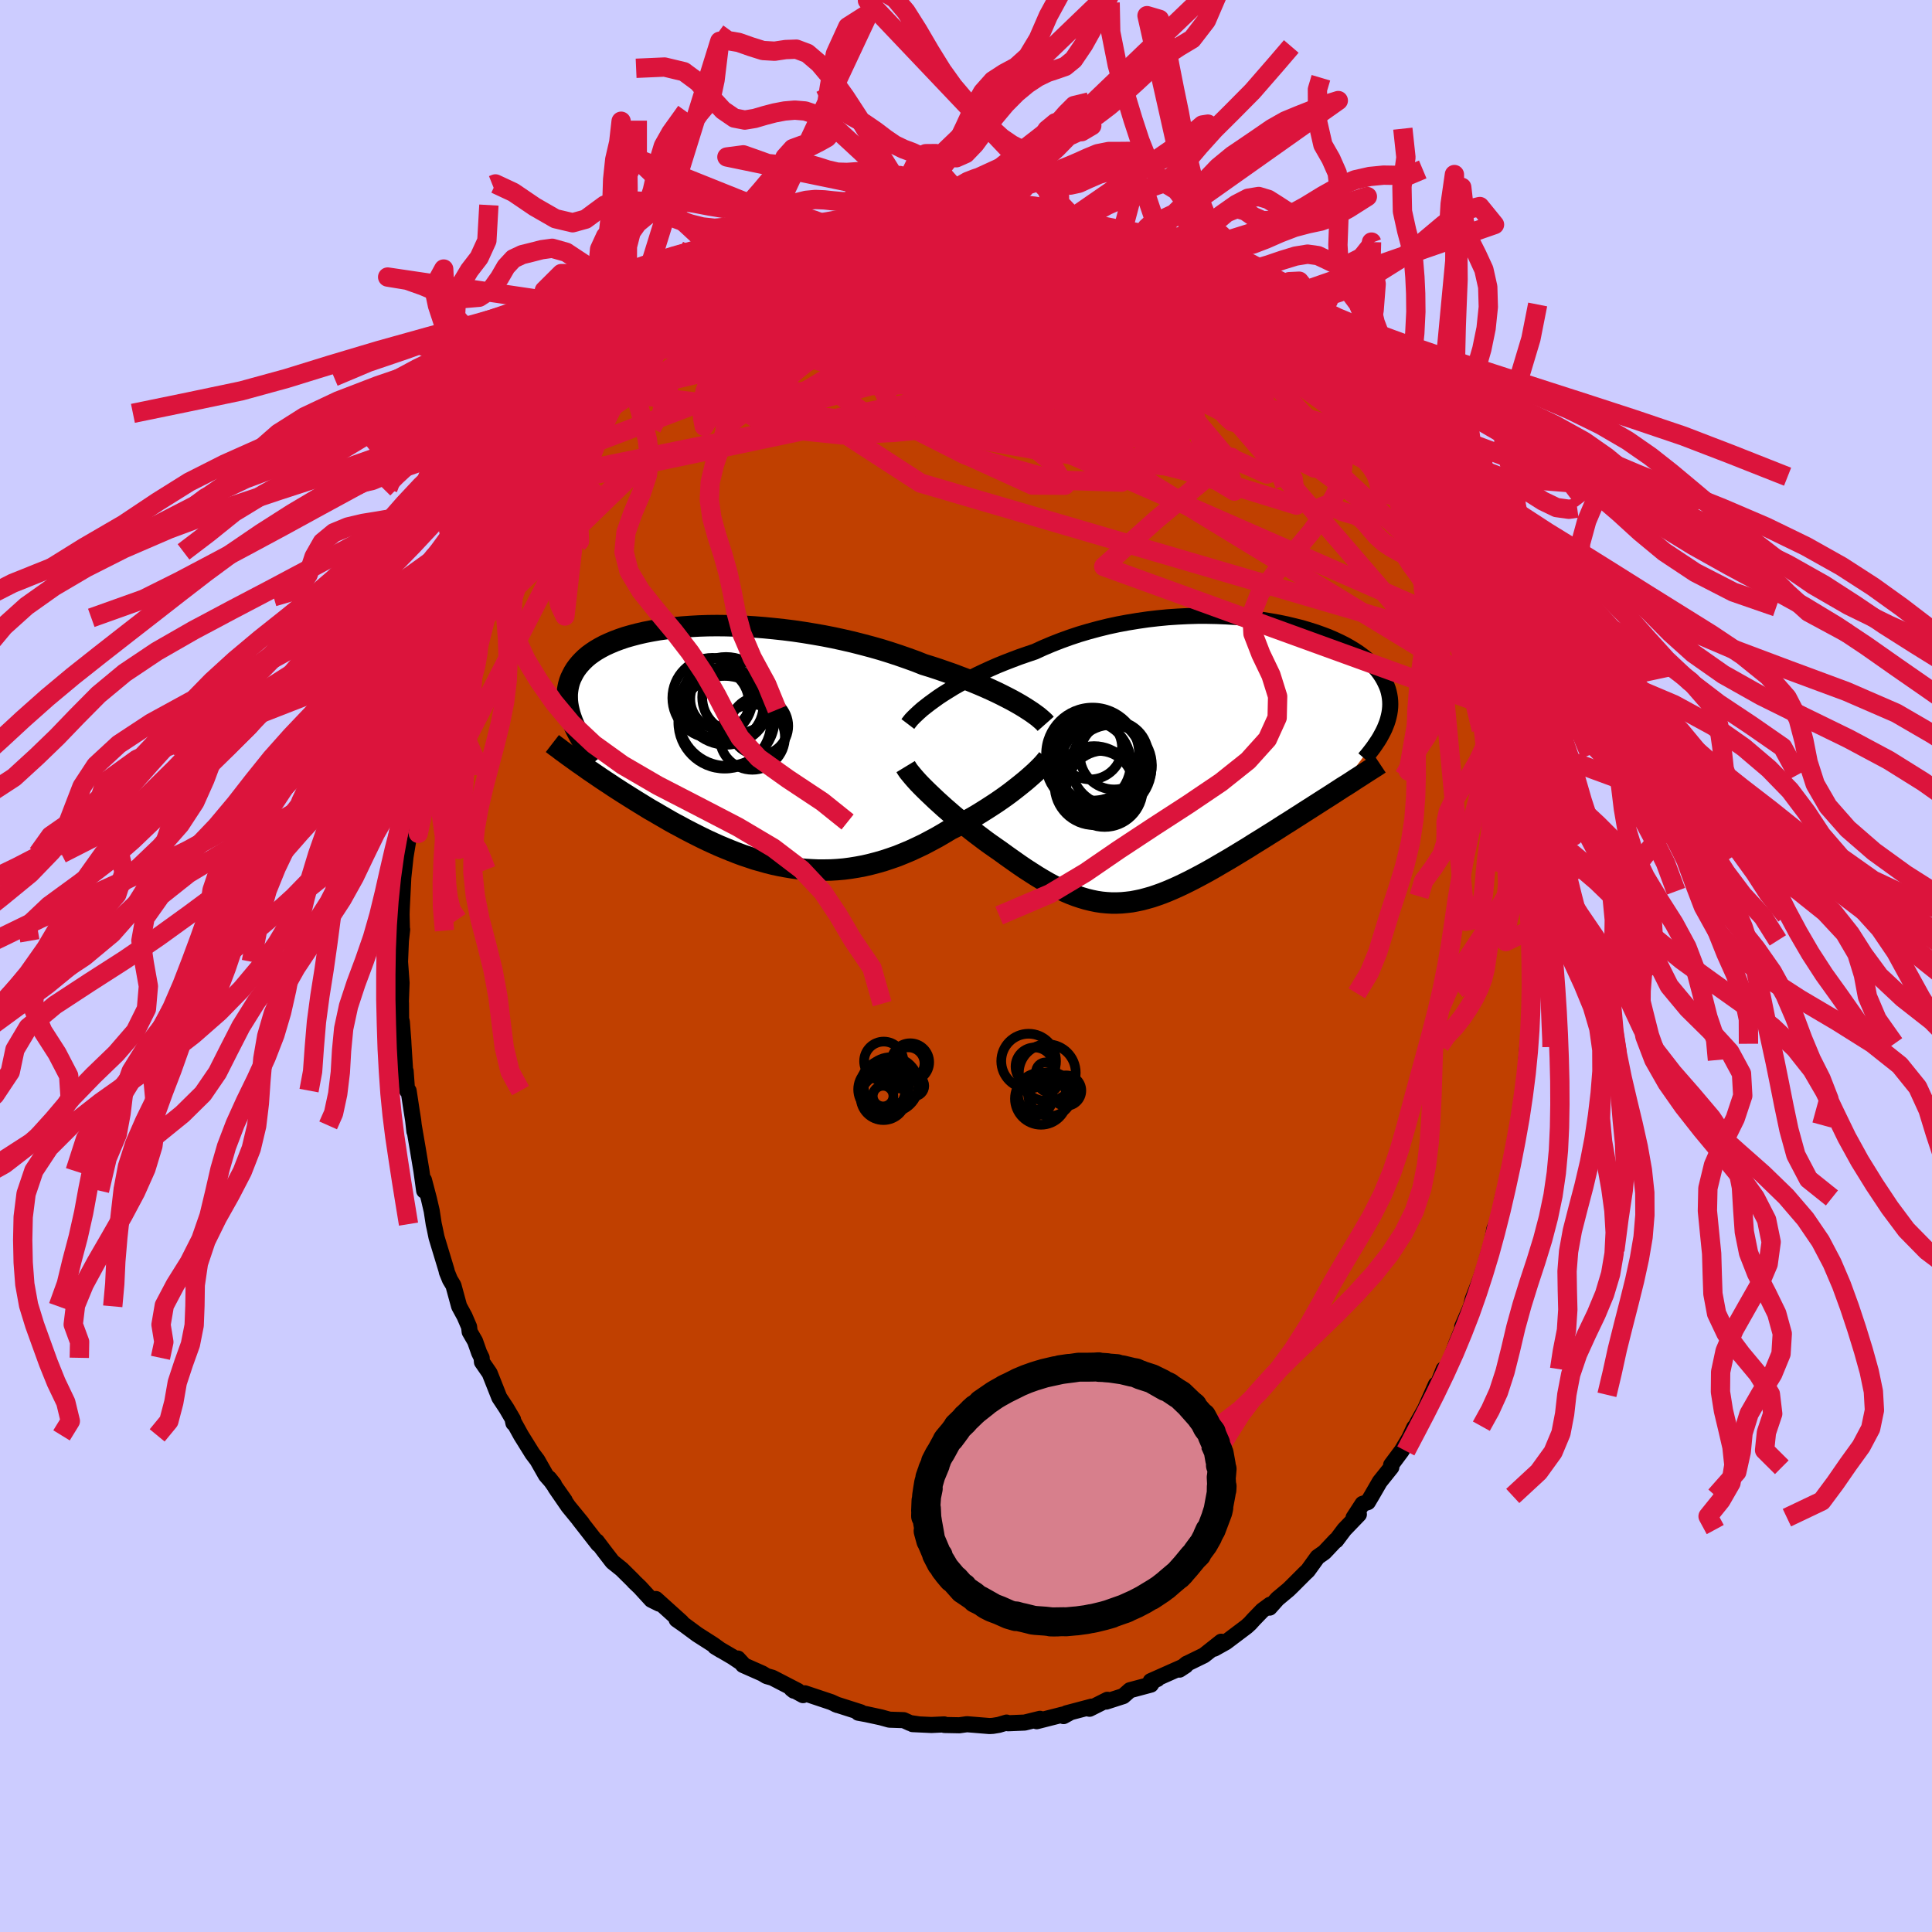 <svg xmlns="http://www.w3.org/2000/svg" width="500" height="500" viewBox="-100 -100 200 200"><defs><clipPath id="c"><path d="m28.79-4.56-.47-.26-.5-.26-.53-.27-.55-.27-.58-.27-.6-.27-.63-.27-.65-.27-.67-.27-.69-.26-.71-.27-.72-.25-.75-.26-.76-.25-.78-.24-.83-.33-.86-.31-.89-.31-.91-.3-.93-.29-.95-.27-.98-.26-.98-.25-1-.23-1.01-.22-1.02-.2-1.03-.18-1.03-.17-1.02-.15-1.03-.13-1.02-.11-1.02-.1-1.01-.08-.99-.06-.99-.04-.96-.03-.95-.01-.93.01-.91.03-.89.05-.86.06-.84.08-.81.09-.78.11-.75.13-.72.14-.69.16-.65.17-.63.18-.59.2-.56.21-.52.22-.5.23-.45.24-.43.25-.39.26-.37.27-.33.28-.3.29-.27.29-.24.29-.22.3-.19.31-.16.31-.15.31-.12.32-.09.32-.07.33-.05.33-.03.33v.34l.01.34.04.35.06.35.08.35.09.35.12.36.13.36.15.36 1.23 4.46.38.27.4.27.41.28.41.28.42.28.43.28.43.29.45.29.45.29.46.29.46.29.48.3.47.29.49.3.49.3.51.29.51.3.52.3.53.31.54.3.55.29.55.3.56.29.57.29.58.29.58.28.59.27.6.27.6.25.61.25.61.24.62.23.63.21.62.21.64.18.64.18.64.16.65.14.65.12.66.11.65.09.67.07.66.04.67.03h.67l.68-.01.68-.04.68-.06.68-.09.68-.11.69-.13.69-.16.69-.18.69-.2.69-.23.69-.24.69-.28.69-.29.69-.32.69-.33.68-.36.69-.37.67-.39.68-.41.56-.28.55-.29.55-.3.54-.3.54-.31.52-.32.51-.32.51-.33.49-.32.48-.33.47-.33.45-.33.43-.33.42-.33.4-.32"/></clipPath><clipPath id="b"><path d="m-27.44-6.63.5-.33.53-.33.55-.34.58-.33.6-.33.63-.33.65-.33.68-.32.7-.32.71-.31.74-.3.75-.29.77-.29.78-.27.8-.27.87-.4.9-.38.92-.36.94-.34.96-.32.98-.29 1-.27 1.01-.25 1.02-.22 1.02-.19 1.04-.17 1.03-.15 1.04-.12 1.03-.1 1.04-.07 1.02-.05 1.02-.03h1l.99.02.98.04.96.06.94.08.92.1.89.12.87.14.85.15.82.17.79.19.77.19.73.22.7.22.67.24.64.24.6.26.58.27.54.27.5.28.48.29.44.29.41.3.38.3.34.31.32.31.29.31.26.31.23.31.21.32.18.31.16.32.14.31.12.31.09.32.07.32.05.31.03.32.01.32-.01.31-.03.32-.05.32-.07.32-.08.31-.1.32-.12.31-.13.32-4.82 6.4-.48.31-.48.31-.49.31-.5.32-.5.32-.5.32-.52.33-.51.33-.52.33-.53.34-.53.33-.53.34-.53.34-.53.33-.54.34-.55.34-.55.34-.55.35-.56.34-.56.34-.56.34-.56.33-.57.33-.56.33-.56.32-.56.31-.56.3-.55.29-.55.28-.55.27-.55.26-.54.24-.54.23-.53.21-.53.19-.53.18-.53.15-.52.14-.52.11-.53.1-.51.06-.52.05-.52.02h-.52l-.52-.03-.52-.05-.53-.08-.53-.11-.53-.13-.54-.16-.54-.18-.55-.21-.56-.24-.56-.27-.58-.29-.58-.31-.59-.34-.6-.36-.61-.39-.62-.4-.63-.43-.64-.45-.65-.46-.66-.48-.49-.34-.5-.35-.5-.36-.49-.37-.49-.37-.49-.38-.48-.38-.48-.39-.47-.39-.47-.39-.45-.39-.45-.39-.43-.39-.42-.38-.4-.38"/></clipPath><filter id="a"><feTurbulence baseFrequency=".05" numOctaves="3" result="noise" type="noise"/><feDisplacementMap in="SourceGraphic" in2="noise" scale="2"/></filter></defs><rect width="100%" height="100%" x="-100" y="-100" fill="#CCF"/><path fill="#C04000" stroke="#000" stroke-linejoin="round" stroke-width="1.667" d="m58.52.29-.08.28-.09 3.06.18-.8-.15 1.5.06 1.03-.29 2.71-.01-.02L58 9.73l-.01 1.01-.17.89v1.24l-.08.1-.55 3.75.1-.26-.38 1.08-.39 2.34-.08.44-.35 2.12.09-.53-.63 2.1-.38 2.08-.47 1.11-.41 2.24-.11.18.17-.77-.93 3.21.12-.5-.25.76-.84 2.18-.19.79-.89 2.04.22-.27-.82 1.99-.49 1.37-.95 2.01.12-.69-1.04 2.65.23-1.05-1.12 2.52-.82 1.46-.15.32-.15.13-.53 1.13-.78 1.3-1.08 1.45.02.24-1.2 1.5-.85 1.47-.38.64-.55.18-.93 1.43.55-.34-1.51 1.57-.84 1.12h-.06l-1.16 1.23-.71.5-1.01 1.4-.26.24-1.35 1.35-.38.37-1.15.96-.81.91.05-.3-.8.59-.89.92-.39.43-.35.32L26.9 70l-1.2.67.72-.72-1.78 1.41-1.72.84-.08.03-.74.61.64-.42-3.62 1.61.69-.22-.39.16-.28.42-2.17.58-.69.61-1.77.57.13-.19-1.85.93-.21-.04.43-.18-2.61.69.39-.09-.69.38-.07-.16-2.71.69.34-.25-1.59.39-1.71.07-.16-.07-.81.24-.61.1-.35.02-2.33-.19-.79.11-1.54-.03-.03-.06-1.32.06-1.95-.09.68.03-.94-.14-.66-.3-1.48-.05-.87-.24-1.53-.33-.82-.15.26-.04-2.6-.83.21.08-.68-.31-2.72-.91-.19.19-1.19-.65.24.19.41.02-2.63-1.36-.6-.17-.45-.27-1.99-.88-.54-.67.48.52-1.03-.69-1.81-1.06.61.37-.82-.59-1.63-1.04-1.34-.99-.8-.56.51.27-2.65-2.39.34.48-.81-.4-1.19-1.3-.61-.58-.05-.07-1.21-1.2-.97-.78-.74-.96-.88-1.16.15.3-1.98-2.54.3.35-1.41-1.72-1.35-1.96.97 1.34-1.61-2.29.5.63-.84-.96-.88-1.55-.52-.69-1.17-1.88-.85-1.54.06.27-.04-.37-.68-1.16-.74-1.12-1-2.52-.8-1.16-.03-.43-.26-.53-.42-1.19-.56-.97-.06-.52-.47-1.09-.56-1.03-.59-2.16-.36-.6-.33-.81-.02-.14-1.04-3.43-.2-.97-.09-.4-.21-1.37-.29-1.25-.51-1.94.02 1.1-.28-2.03-.39-2.34-.41-2.39.07.63-.13-1.16-.17-1.08-.3-1.97-.16-.02-.15-2.02v.76l-.22-3.46-.02-.41-.15-1.98-.08-.32-.01-1.66-.02.09.08-2.15-.16-2.19.09-2.17.13-1.16-.02.11-.04-1.69.02-.61.09-1.79.07-1.42.23-2.14.05-.31.27-1.62-.01-.9.27-.77-.25.95.46-2.4-.03-.91.77-3.32.32-1.28.11-.58.36-2.32-.25 2.17.83-3.65-.14.38.03-.67.93-3.03-.24.49.7-1.55.2-1.11.56-1.14 1.25-3.59-.32.43.56-.86.16-1.01.64-1.14.63-1.73.16-.1.16-.35.71-1.64-.04-.19.82-1.34.68-1.06 1.1-2.47.92-1.71.25.23.77-1.34-.55.56 1.4-1.96.76-1.15.57-.72-.87.9 1.7-2.41 1.49-1.68.33-.31.39-1.05 1.64-1.67-.56.63 1.36-1.38-.67.69 2.55-2.83-.83.94.64-.79 1.85-1.55 1.51-1.28-.45.06 1.67-1.26.18-.03.54-.36 1.45-1.13.33-.54 1.11-.6.39-.37.43-.39.31-.22 2.38-1.32 1.91-1.14-.46.19.96-.39-.42.23 1.85-1.06.36-.32 1.18-.2.77-.58.55-.11 1.78-.63.22-.28.96-.04 1.62-.42.33-.1-.55-.09 2.57-.55 2.01-.31-.51-.27 1.04-.11.89-.23 1.73-.14h-.68l1.19.21 1.56-.22 2.13-.24.15-.02 1.35-.03-1.04.27 1.99.02 1.28-.18.69.27 1.99.25.43-.14.03.11 1.39.23 2.01.54-.97-.3.28.13 2.05.15.49.42-.12-.05 1.6.42 1.48.63 1.61.38-.64.01 2.44.68.22.32.79.44.54.05 1.66.91-.1.14.71.08 1.54.79 1.64 1.24.28-.17-.92-.36L26.69-70l.95.84-.84-.76 2.59 1.96-.08-.18 1.95 1.8-.27-.27 1.41 1.38.2-.15 1 .98 1.66 1.56-.71-.62 1.11 1.26 1.64 1.75 1.28 1.26-.49-.65.21.26.68.81 1.5 1.98.17-.11 1.27 1.98.16.47.64.9 1.46 2.03.53.87-.92-1.43.54.79.8 1.16 1.15 1.99.51.98-.65-.85 1.9 3.2-.09-.07.37.55 1.26 2.63.71 1.55.52 1.37.16.33.04.24.61 1.04.75 2.39.24.33-.13-.24.5 1.6.69 1.72.55 2.09.13.8.4.75.42 1.21.34 2.05.06.37.24.47.33 1.77.52 2.06-.07-.13.12 1.48.39 1.52-.16-.4.41 1.72.42 2.84-.05.42.25 1.06.1 2.36.21 1.19v-.25l.13 3.44-.11-.68-.07.02.32 2.56-.13 1.52.1 1.42-.08.28" filter="url(#a)"/><path fill="#fff" d="m-27.44-6.63.5-.33.53-.33.55-.34.58-.33.6-.33.63-.33.65-.33.68-.32.7-.32.71-.31.74-.3.75-.29.77-.29.78-.27.8-.27.87-.4.9-.38.92-.36.94-.34.96-.32.98-.29 1-.27 1.01-.25 1.02-.22 1.02-.19 1.04-.17 1.03-.15 1.04-.12 1.03-.1 1.04-.07 1.02-.05 1.02-.03h1l.99.02.98.04.96.06.94.08.92.1.89.12.87.14.85.15.82.17.79.19.77.19.73.22.7.22.67.24.64.24.6.26.58.27.54.27.5.28.48.29.44.29.41.3.38.3.34.31.32.31.29.31.26.31.23.31.21.32.18.31.16.32.14.31.12.31.09.32.07.32.05.31.03.32.01.32-.01.31-.03.32-.05.32-.07.32-.08.31-.1.32-.12.31-.13.32-4.82 6.4-.48.31-.48.31-.49.31-.5.32-.5.32-.5.32-.52.33-.51.33-.52.33-.53.34-.53.33-.53.34-.53.34-.53.33-.54.34-.55.34-.55.34-.55.35-.56.34-.56.34-.56.34-.56.33-.57.33-.56.33-.56.32-.56.31-.56.3-.55.29-.55.28-.55.27-.55.26-.54.24-.54.23-.53.21-.53.19-.53.18-.53.15-.52.14-.52.11-.53.1-.51.06-.52.05-.52.02h-.52l-.52-.03-.52-.05-.53-.08-.53-.11-.53-.13-.54-.16-.54-.18-.55-.21-.56-.24-.56-.27-.58-.29-.58-.31-.59-.34-.6-.36-.61-.39-.62-.4-.63-.43-.64-.45-.65-.46-.66-.48-.49-.34-.5-.35-.5-.36-.49-.37-.49-.37-.49-.38-.48-.38-.48-.39-.47-.39-.47-.39-.45-.39-.45-.39-.43-.39-.42-.38-.4-.38" filter="url(#a)" transform="translate(24.6 -21.22)"/><path fill="#fff" d="m28.79-4.56-.47-.26-.5-.26-.53-.27-.55-.27-.58-.27-.6-.27-.63-.27-.65-.27-.67-.27-.69-.26-.71-.27-.72-.25-.75-.26-.76-.25-.78-.24-.83-.33-.86-.31-.89-.31-.91-.3-.93-.29-.95-.27-.98-.26-.98-.25-1-.23-1.01-.22-1.02-.2-1.03-.18-1.03-.17-1.02-.15-1.03-.13-1.02-.11-1.02-.1-1.01-.08-.99-.06-.99-.04-.96-.03-.95-.01-.93.01-.91.03-.89.05-.86.06-.84.08-.81.09-.78.11-.75.13-.72.14-.69.16-.65.17-.63.18-.59.2-.56.21-.52.22-.5.23-.45.24-.43.25-.39.26-.37.27-.33.28-.3.29-.27.29-.24.29-.22.3-.19.31-.16.31-.15.31-.12.32-.09.32-.07.33-.05.33-.03.33v.34l.01.34.04.35.06.35.08.35.09.35.12.36.13.36.15.36 1.23 4.46.38.27.4.27.41.28.41.28.42.28.43.28.43.29.45.29.45.29.46.29.46.29.48.3.47.29.49.3.49.3.51.29.51.3.52.3.53.31.54.3.55.29.55.3.56.29.57.29.58.29.58.28.59.27.6.27.6.25.61.25.61.24.62.23.63.21.62.21.64.18.64.18.64.16.65.14.65.12.66.11.65.09.67.07.66.04.67.03h.67l.68-.01.68-.04.68-.06.68-.09.68-.11.69-.13.69-.16.69-.18.69-.2.69-.23.69-.24.69-.28.69-.29.69-.32.69-.33.68-.36.69-.37.67-.39.68-.41.56-.28.55-.29.55-.3.54-.3.54-.31.52-.32.51-.32.51-.33.49-.32.48-.33.47-.33.45-.33.43-.33.42-.33.4-.32" filter="url(#a)" transform="translate(-23.58 -22.71)"/><g fill="none" stroke="#000" transform="translate(24.6 -21.22)"><path stroke-linejoin="round" stroke-width="1.667" d="m-30.62-3.83.16-.21.19-.24.24-.25.27-.26.3-.28.34-.3.38-.3.4-.31.44-.32.46-.33.5-.33.53-.33.55-.34.58-.33.6-.33.63-.33.65-.33.68-.32.7-.32.71-.31.74-.3.75-.29.77-.29.78-.27.8-.27.87-.4.9-.38.92-.36.94-.34.96-.32.98-.29 1-.27 1.01-.25 1.02-.22 1.02-.19 1.04-.17 1.03-.15 1.04-.12 1.03-.1 1.04-.07 1.02-.05 1.02-.03h1l.99.02.98.04.96.06.94.08.92.1.89.12.87.14.85.15.82.17.79.19.77.19.73.22.7.22.67.24.64.24.6.26.58.27.54.27.5.28.48.29.44.29.41.3.38.3.34.31.32.31.29.31.26.31.23.31.21.32.18.31.16.32.14.31.12.31.09.32.07.32.05.31.03.32.01.32-.01.31-.03.32-.05.32-.07.32-.08.31-.1.32-.12.31-.13.32-.15.31-.17.32-.17.31-.19.31-.21.31-.21.31-.23.31-.24.31-.25.31-.26.3" filter="url(#a)"/><path stroke-linejoin="round" stroke-width="2.222" d="m-30.85.58.14.23.17.25.22.27.24.29.27.31.3.33.33.34.35.35.37.36.39.37.4.38.42.38.43.39.45.39.45.39.47.39.47.39.48.39.48.38.49.38.49.37.49.37.5.36.5.35.49.34.66.48.65.46.64.45.63.43.62.4.61.39.6.36.59.34.58.31.58.29.56.27.56.24.55.21.54.18.54.16.53.13.53.11.53.08.52.05.52.03H-9l.52-.02.52-.05.51-.06.53-.1.52-.11.52-.14.53-.15.53-.18.53-.19.53-.21.54-.23.54-.24.55-.26.55-.27.55-.28.55-.29.56-.3.56-.31.56-.32.56-.33.57-.33.56-.33.56-.34.56-.34.56-.34.55-.35.55-.34.55-.34.54-.34.53-.33.53-.34.53-.34.53-.33.53-.34.52-.33.51-.33.52-.33.5-.32.5-.32.5-.32.49-.31.48-.31.48-.31.46-.3.47-.29.45-.29.44-.29.44-.28.43-.28.42-.27.41-.26.41-.26.39-.26" filter="url(#a)"/><circle cx="-11.337" cy="2.547" r="4.09" clip-path="url(#b)" filter="url(#a)"/><circle cx="-11.937" cy=".227" r="4.394" clip-path="url(#b)" filter="url(#a)"/><circle cx="-11.727" cy="-1.378" r="3.282" clip-path="url(#b)" filter="url(#a)"/><circle cx="-10.862" cy="2.542" r="3.592" clip-path="url(#b)" filter="url(#a)"/><circle cx="-9.272" cy="-.598" r="3.542" clip-path="url(#b)" filter="url(#a)"/><circle cx="-9.537" cy=".437" r="4.178" clip-path="url(#b)" filter="url(#a)"/><circle cx="-10.252" cy="2.872" r="3.954" clip-path="url(#b)" filter="url(#a)"/><circle cx="-10.137" cy=".637" r="4.744" clip-path="url(#b)" filter="url(#a)"/><circle cx="-11.497" cy="-.718" r="4.812" clip-path="url(#b)" filter="url(#a)"/><circle cx="-10.862" cy="-.053" r="4.51" clip-path="url(#b)" filter="url(#a)"/></g><g fill="none" stroke="#000" transform="translate(-23.58 -22.71)"><path stroke-linejoin="round" stroke-width="2.222" d="m31.83-2.36-.15-.17-.19-.18-.23-.2-.25-.21-.3-.22-.32-.23-.35-.23-.39-.25-.41-.25-.45-.26-.47-.26-.5-.26-.53-.27-.55-.27-.58-.27-.6-.27-.63-.27-.65-.27-.67-.27-.69-.26-.71-.27-.72-.25-.75-.26-.76-.25-.78-.24-.83-.33-.86-.31-.89-.31-.91-.3-.93-.29-.95-.27-.98-.26-.98-.25-1-.23-1.01-.22-1.02-.2-1.03-.18-1.03-.17-1.02-.15-1.03-.13-1.02-.11-1.02-.1-1.01-.08-.99-.06-.99-.04-.96-.03-.95-.01-.93.01-.91.03-.89.05-.86.06-.84.08-.81.09-.78.11-.75.13-.72.14-.69.16-.65.17-.63.18-.59.2-.56.21-.52.22-.5.23-.45.24-.43.25-.39.26-.37.27-.33.28-.3.29-.27.29-.24.29-.22.3-.19.31-.16.31-.15.31-.12.32-.09.32-.07.33-.05.33-.03.33v.34l.01.34.04.35.06.35.08.35.09.35.12.36.13.36.15.36.17.37.18.36.2.37.21.37.23.36.24.37.26.38.27.37.28.37.29.37" filter="url(#a)"/><path stroke-linejoin="round" stroke-width="2.222" d="m32.05 1.23-.14.19-.17.2-.2.23-.24.25-.26.26-.29.28-.31.28-.34.3-.36.31-.38.31-.4.32-.42.33-.43.33-.45.33-.47.33-.48.33-.49.32-.51.33-.51.32-.52.32-.54.31-.54.3-.55.3-.55.29-.56.28-.68.41-.67.39-.69.37-.68.36-.69.33-.69.32-.69.29-.69.28-.69.24-.69.23-.69.2-.69.18-.69.16-.69.13-.68.11-.68.09-.68.06-.68.04-.68.01h-.67l-.67-.03-.66-.04-.67-.07-.65-.09-.66-.11-.65-.12-.65-.14-.64-.16-.64-.18-.64-.18-.62-.21-.63-.21-.62-.23-.61-.24-.61-.25-.6-.25-.6-.27-.59-.27-.58-.28-.58-.29-.57-.29-.56-.29-.55-.3-.55-.29-.54-.3-.53-.31-.52-.3-.51-.3-.51-.29-.49-.3-.49-.3-.47-.29-.48-.3-.46-.29-.46-.29-.45-.29-.45-.29-.43-.29-.43-.28-.42-.28-.41-.28-.41-.28-.4-.27-.38-.27-.38-.27-.38-.26-.36-.26-.36-.26-.35-.25-.34-.25-.33-.24-.32-.25-.32-.23-.31-.24" filter="url(#a)"/><circle cx="-1.4" cy="-2.521" r="4.798" clip-path="url(#c)" filter="url(#a)"/><circle cx="-2.465" cy="-4.556" r="3.564" clip-path="url(#c)" filter="url(#a)"/><circle cx="1.46" cy="-.981" r="3.378" clip-path="url(#c)" filter="url(#a)"/><circle cx="-1.18" cy="-2.976" r="4.972" clip-path="url(#c)" filter="url(#a)"/><circle cx="-1.27" cy="-4.321" r="3.884" clip-path="url(#c)" filter="url(#a)"/><circle cx="-1.81" cy="-4.941" r="3.154" clip-path="url(#c)" filter="url(#a)"/><circle cx="-.02" cy="-5.116" r="3.708" clip-path="url(#c)" filter="url(#a)"/><circle cx="2.175" cy="-2.136" r="3.002" clip-path="url(#c)" filter="url(#a)"/><circle cx="-1.26" cy="-4.736" r="4.544" clip-path="url(#c)" filter="url(#a)"/><circle cx="-2.665" cy="-5.036" r="4.154" clip-path="url(#c)" filter="url(#a)"/></g><g fill="none" stroke="#DC143C" stroke-linejoin="round" stroke-width="2"><path d="m-35.28-62.98 33.35-7.18 11.07-1.89 4.58 1.27 5.43 3.92 6.73 5.37 6.07 5.21 3.62 3.58.49 1.15-2.22-1.12-3.79-2.46-4-2.58-2.98-1.79-1.14-.66.88.26 2.37.67 2.68.48 1.63-.11-.59-.89-3.76-1.67-7.61-2.29-11.44-2.5-13.37-1.98-10.56-1.32-2.78-2.12-.97-1.45" filter="url(#a)"/><path d="M50.29-40.15 28.81-60.06l-11.73-3.3-2.62 2.01 2 1.81 1.02-.08-2.31-1.8-5.01-2.83-5.88-3.12-5.23-2.62-3.94-1.54-2.54-.4-1.19.05-.07-.48.56-1.47 1.26-1.9 4.37-1.2 13.91-.17" filter="url(#a)"/><path d="m30.99-66.61-.03 1.91-10.44-4.16-11.2-3.13-6.86-.09-1.36 2.53 2.11 3.58 2.44 2.99.83 1.55-.72.29-1.04-.23-.34-.2.51-.21.83-.77.61-1.87.16-2.92-.2-3.27-.64-2.57-1.8-1.08-4.33.57-7.61 1.75-8.27 1.83.02-.58 22.59-7.64" filter="url(#a)"/><path d="m5.82-78.19 10.96 13.36-9.38-2.3-4.8-2.49 1.15.34 3.02 2.29 2.15 2.73L10.15-62l1.56 1.62 2.64 1.17 3.36.87 3.12.58 2.12.11.85-.58-.32-1.42-1.3-2.06-2.15-2.03-3.13-1-4.63.77-6.7 2.29-7.58 2.34-3.51.2L-1-63.67l-14.1-12.31" filter="url(#a)"/><path d="m-41.62-55.53 13.57-7.08 14.64-5.66 8.91-1.6 5.1 1.24 3.74 2.72 3.29 2.99 2.48 2.22.8.79-1.6-.72-3.97-1.71-5.31-1.81-4.76-1.07-2.18.18 1.51 1.29 4.67 1.66 5.57 1.05 3.62-.26.2-1.51-2-2.15-.84-2.56 2.92-3.91-2.92-6.76" filter="url(#a)"/><path d="m21.01-73.12 7.75 14.4-14.11-.99-11.99-3.18-4.16-3.04.8-2.21 2.26-.79 1.51.78-.53 1.86-3.09 2.19-4.96 2-4.89 1.69-2.29 1.57 2.25 1.67 7.13 1.85 10.33 1.85 10.41 1.45 7.34.56 2.86-.45-.15-.75.39.27 3.28 1.46 2.83-.91-7.36-9.6L1.86-78.53" filter="url(#a)"/><path d="M26.8-69.92 8.4-73.2l-8.23.07.29.53 2.41-.01 2.26-.49 2.28-.26 2.27.51 1.4 1.24-.5 1.43-2.57.95-3.75.24-3.64-.05-2.82.44-2.49 1.5-3.25 2.2-4.23 1.58-3.58-.54-1.41-2.9-2.18-3.31-2.25-3.01" filter="url(#a)"/><path d="m-9.95-77.46 24.3 8.78 10.11 5.31 1.39 1.47-1.97 1.67-2.52 2.7-2.15 2.42-2.88.66-5.23-1.42-7.38-2.66L-3-61.34l-2.79-2.74 1.65-3.29 3.05-4.12 1.22-3.69 1.42-1.42 12.94.55" filter="url(#a)"/><path d="m-45.4-49.41 47.37-9.97 10.08-5.73 2.23-1.12 2.46 2.22 1.66 3.75-1.41 3.4-4.47 1.77-5.23-.2-3.32-1.77-.17-2.45 2.19-2.01 2.48-.61.45 1.1-2.59 2.2-3.63 1.98.46.29 7.78-2.83 6-7.5-17.38-11.9" filter="url(#a)"/><path d="m24.9-71.01 1.34 2.15-7.36-1.58L8.71-72.3l-9.97-.27-8.31 1.07-5.16 1.43-.78 1.11 3.9.77 7.6.66 9.23.87 8.05 1.29 3.92 1.72-2.66 1.71-10.03.9-14.75-.74-13.02-2.47-5.91-2.38-6.1 3.65" filter="url(#a)"/><path d="m-6.52-78.38 34.8 21.88 7.33 1.92-5.75-4.33-11.01-4.45-10.46-2.86-6.32-1.68L.52-69l1.4-.59 1.73-.06.52.07-.1-.42 1.3-1.03 3.51-1 3.23-.44.72-.43 12.35 1.72" filter="url(#a)"/><path d="M55.17-26.52 14.26-41.35l5.5-4.91 4.88-4.05-3.35-5.18-7.33-5.35-6.46-4.54-3.43-3.14-.54-1.36 1.31.63 2.2 2.41 2.5 3.44 2.38 3.38 1.92 2.25 1.17.65.48-.51.51-.43 1.82 1.01 3.89 2.94 4.65 3.6 1.42 1.35-6.55-3.95-15.3-9.49-16.71-9.83-8.6-2.03" filter="url(#a)"/><path d="M32.6-65.38-.1-70.16l-7.18-2.22-1.45 1.28 1.3 3.31 3.58 3.39 3.74 2.22 1.83.82-.61-.05-2.32-.16-2.82.13-2.12.31-.86.12-.48-.08-1.87.11-2.58.34 3.49-.88 17.9-3.88 19.94-2.56" filter="url(#a)"/><path d="M21.11-73.26-3.63-71.1l-.91 2.36 2.26 3.12 2.49 3.09 2.66 2.52 1.5 1.53-.47.37-1.67-.61-1.44-1.29-.48-1.66-.06-1.74-.91-1.45-2.62-.77-3.75.28-2.67 1.52 1.21 2.53 6 2.61 7.09.79-.22-3.18-12.13-7.29-2.2-9.09" filter="url(#a)"/><path d="m26.8-69.92-9.29 2.46-3.37 3.06-9.24.42-8.11 2-1.36 4.4 4.91 4.82 6.52 2.97 3.38.02-1.6-2.6-5.16-4.09-5.6-4.41-3.37-3.95-.29-3.13 1.64-2.14 1.32-1.06-.74-.07-2.6.37-1.99-.53 2.25-3.17 3.18-3.98" filter="url(#a)"/><path d="m-45.18-50.19 39.71-8.14 28.16 7.07 11.53 3.55-.36-2.75-4.97-5.5-4.29-4.66-1.99-2.31-.77-.03-1.29 1.6L18-58.89l-3.14 2.23-2.69.57-2.13-2.01-2.01-3.53 1.37-1.81 28.69 3.6" filter="url(#a)"/><path d="M55.51-24.47 28.07-56.32 18.62-66.6l1.12-.94 3.52 1.86 1.46 1.94-2.68 1.24-7.09.53-9.99.06-10.09-.22-7.23-.38-2.41-.43 2.89-.12 7.26.69 9.74 1.83 9.71 2.65 6.98 2.24 2.18.22-2.52-2.49-3.95-3.91-.79-3.07 4.18-1.24 17.18 6.3" filter="url(#a)"/><path d="m-16.88-75.35 8.99 4.58 7.83 2.86-.75 1.1-1.47-.04.6-.51.65-.07-.56.93v1.67l3.06 1.36 5.69-.08 4.03-1.69-2.21-1.68-6.9 1.75 2.79 9.62 47.61 20.86" filter="url(#a)"/><path d="M11.41-77.1.62-74.56l-1.3 4.64 1.21 2.88L2.7-67l2.46-1.06 2.47-.17 1.57 1.35-.56 2.01-3.09 1.3-4.68-.18-4.69-1.37-3.5-1.45-1.82-.46-.1.76 1.26 1.16 1.07.35-1.86-.76-5.42-.47-.6.3 29.28-10.36" filter="url(#a)"/><path d="m13.01-76.68 9.94 16.46 1.65 7.08 2.85 2.65-.69-2.44-4.17-4.97-4.5-4.37-2.44-2.29-.28-.56.43.07-.36-.16-1.68-.58-2.39-.67-1.92-.28-.42.39 1.4 1.08 2.58 1.57 2.58 1.77 1.5 1.79-.15 1.84-2.57 1.63-6.82.08-12.32-3.54-13.54-6.56-14.06.94" filter="url(#a)"/><path d="m-43.78-52.15 38.49-14.63 15.88-4.09 5.86.21 1.42 2.41-.36 3.51-.63 3.7-.49 2.93-.33 1.4.33-.43 1.53-1.92 2.19-2.44 1.43-1.09-.78 2.74-9.71 6.1-49.38-5.86" filter="url(#a)"/><path d="m18.12-74.66 17.99 18.79-1.52.93-10.08-5.04-11.01-4.59-8.69-1.92-5.44.34-2.06 1.22 1.12.88 3.68-.01 5.09-.9 4.98-1.51 3.46-1.83 1.27-1.79-.47-1.3-.88-.28.16 1.17 1.83 2.56 2.72 3.15 1.95 2.23-.22-.55-2.35-4.75 5.25-3.15" filter="url(#a)"/><path d="m-5.47-78.52 24.12 16.54-1.64-4.17-4.41-4.84-4.56-2.08-4.25.38-2.19 2.11 1.05 3.13 3.47 3.23 3.65 2.25 1.87.41-.46-1.58-2.2-2.84-3.1-2.78-3.35-1.45-2.62.61.24 2.73 5.62 4.51 9.51 5.42-.88 2.67-45.1-12.74" filter="url(#a)"/><path d="m-12.3-76.72 10.06 8.53 13.29 3.75 4.77-.85.25-.07.16 2.87 1.48 4.93.94 4.78-2.54 2.69-7-.22-9.15-2.58-7.01-3.55-1.51-3.11 4.09-2.1 6.75-1.65 6.45-2.14 6.84-2.1 10.86 1.63 15.49 10.99" filter="url(#a)"/><path d="m50.97-38.45-5.77-6.67-12.42-9.13-12.8-6.41-8.61-4.28-3.8-2.62-.55-.86.98.87 1.18 2.12.31 2.6-1.17 2.39-2.53 1.85-3.11 1.29-2.69.84-1.74.51-1.1.24-1.5.17-3.11.3-5.42.26-7.21-.75-5.31-3.16 5.9-6.39 31.03-11.77" filter="url(#a)"/><path d="m32.4-65.23-6.41.24-5.63 3.66-2.33 1.93.75 1.2.48 1.22L18-55.71l-2.49 1.09-2.9.59-2.85-.2-2.59-1.14-1.94-1.99-.79-2.46.49-2.34 1.18-1.7.59-.92-1.32-.42-3.89-.45-5.98-.82-6.59-1.14-4.66-1.01 1.69-.28 15.17 1.37 37.46 8.34" filter="url(#a)"/><path d="m-6.52-78.38-1.74 1.32 3.05 1.25 1.68 1.11-.16 1.05-.3 1.3.86 1.94 2.85 2.79 4.7 3.26 4.19 2.74-.58 1.26-8.45-.01-14.15.45-10.76 2.05 7.14.04L26.8-69.92" filter="url(#a)"/><path d="M38.3-59.58 4.63-68.23l-6.42.03 2.78 2.36 1.61 1.41-.05.01.85-.33 2.75.13 3.57.49 2.61.26.35-.4-2.3-.99-4.58-1.11-5.96-.69-5.97.06-4.5.82-1.88 1.33 1.03 1.48 3.23 1.39 3.93 1.16 2.87.88 2.2.9 11.12 4.65 42.48 25.91" filter="url(#a)"/><path d="m-22.13-72.92-1.37 3.42 4.46 1.41 8.57-1.82 7.27-2.08 4.14-.83.75.59-2.5 1.58-4.82 1.96-5.22 1.88-3.26 1.63.49 1.42 4.68 1.33 7.56 1.23 7.76.8 4.87-.13-.2-1.41-5.53-2.5-8.98-2.8-9.29-2.13-6.56-1.03-2.22-.37h1.26l-1.1 2.75-21.08 14" filter="url(#a)"/><path d="m-39.41-58.57 28.79-6.73 11.87.36 3.03.04 1.27.01.89.41.9 1.01 1.56 1.75 2.43 2.25 2.79 2.1 2.49 1.21 1.79-.14.67-1.49-1.62-2.34-5.67-2.33-10.49-1.18-12.64.97-6.71 4.02 13.36 8.66 57.68 16.9M-.44-78.79l.76-1.63h.61l.87-.02 1.04-.22 1.07-.26 1.03-.17.95-.07.9-.09.86-.21.83-.34.79-.39.76-.37.79-.32.84-.36.93-.42 1.04-.43 1.16-.23h1.23l1.06-.01.12.16-17.64 5.38.74.07.6.13.85.16.99.21 1.01.26.96.27.89.28.82.32.75.39.69.48.64.55.62.54.63.48.67.41.73.35.81.35.9.41.94.48.9.52.87.53 1.36.69" filter="url(#a)"/><path d="m12.75-89.45-1.56.38-.81.81-.7.8-.83.71-.92.7-.95.74-.98.76-1.03.78-1.09.86-1.09.94-1.02.95-.85.82-.63.58-.5.39-.38.46-24.16-4.98 1.7-.22 1.34.47 1.19.43 1.07.11 1.03-.1 1.01-.07 1.03.1 1.03.29 1.03.33 1 .23 1 .03 1-.07 1.01-.02 1.01.22 1.01.51.96.68.91.59.84.26.83-.07.97-.05 1.35.56 1.84.77" filter="url(#a)"/><path d="m-25.71-96.55 1.04.75 1.13.19 1.25.44 1.27.4 1.21.07 1.14-.17 1.11-.04 1.14.43 1.23 1.05 1.31 1.56 1.37 1.91 1.39 2.13 1.34 2.22 1.24 2.13 1.11 1.77.96 1.16.83.6.76.4.88.58 1.28.44" filter="url(#a)"/><path d="m14.17-83.53-1.12-.22-.84.54-.83.57-.8.32-.73.08-.7-.11-.73-.18-.79-.13-.85.06-.92.3-.99.51-1.04.61-1.04.61-.98.54-.86.39-.71.2-.67.13-.85.31-1.44.47 1.44-.08.84.21.66.39.68.37.8.24.91.19.95.25.92.41.85.6.78.74.71.77.67.69.61.52.57.42.56.51.56.86.42 1.22.05.92-14.54-9.01 1.5-.93 1.25-.85.94-.68.76-.44.77-.3.86-.28.97-.37 1.05-.48 1.05-.57 1.03-.63.98-.63.94-.59.89-.51.8-.39.72-.26.76-.09.98-.06 1.05-.62-18.49 8.47 1.21-1.18 1.35-.35 1.21-.09.97-.12.83-.15.81-.14.86-.16.95-.2 1.02-.28 1.02-.38 1-.48.97-.55.93-.62.89-.67.84-.76.83-.85.84-.86.87-.56.72-.02.25-.23m-18.37 8.65-.11-.46-.76-.34-.86-.08-.87.01-.92.04-.98.08-1 .09-.96.06-.92-.01-.9-.08-.92-.1-.93-.04-.95.09-.93.23-.92.29-.94.2-1.08.09" filter="url(#a)"/><path d="m-4.79-78.52-.01-.02h.79l1.11-.06 1.1-.08.95-.08.82-.05.77-.04.81-.02.91-.01h.98l.99.03.94.04.85.06.85.09 1.09.18 1.61.3-14.56-.34.03.52.84.65 1.11.57 1.08.52.93.4.81.34.75.45.77.71.8 1.02.83 1.25.82 1.33.78 1.22.73.96.7.61.66.3.59.18.52.32.5.61.64.79.57 1.14" filter="url(#a)"/><path d="m-34.15-92.93 2.95-.13 2 .48 1.46 1.08 1.31 1.53 1.27 1.38 1.18.81 1.08.21 1.03-.17 1.02-.3 1.03-.27 1.05-.2 1.05-.09 1.07.09 1.08.36 1.13.67 1.17.96 1.23 1.13 1.25 1.16 1.21 1.14 1.12 1.18 1.05 1.29 1.16 1.27 1.46.83-2.62.37.86-1.7.73-2 .74-1.51.91-.73 1.05-.01 1.09.32 1.03.11.97-.43.95-.99.99-1.35 1.06-1.44 1.12-1.34 1.14-1.15 1.12-.93 1.07-.71 1.01-.49.94-.31.89-.31.87-.71 1.05-1.55 1.42-2.55 1.51-3.06-35.42 34.07.56-.27.46-.59.56-.81.61-.89.65-.89.67-.88.7-.81.74-.71.76-.63.76-.62.73-.66.71-.71.74-.66.86-.51 1-.26 1.02-.02.8-.06.57-1.25" filter="url(#a)"/><path d="m-8.45-78.04.74-2.73.86-1.06.89.31.9.44.97-.1 1.03-.76 1.04-1.31.98-1.7.92-1.92.89-1.93.95-1.66 1.06-1.19 1.17-.76 1.23-.66 1.21-1.09 1.09-1.81 1.04-2.39 1.41-2.59" filter="url(#a)"/><path d="M57.77-12.77 57.52-15l.26-1.54.64-1.32.75-1.29.67-1.32.47-1.33.24-1.31.08-1.3.07-1.33.14-1.38.22-1.45.24-1.51.26-1.61.31-1.73.43-1.9.51-1.99.46-1.91.22-1.63.02-1.38.12-1.55.63-2.3 1.28-3.02-75.49-28.36-1.39 1.19-.66.62-.66.23-.73.33-.74.6-.73.86-.71.94-.71.89-.71.8-.69.74-.64.73-.58.76-.54.79-.55.77-.61.72-.68.68-.72.75-.66.95-.51 1.2-.35 1.33-.29 1.25-.35 1.09-.37 1.26-.3 2.15L5.99-80.48l-1.56.07-1.22.1-1.06.14-.89.08-.79.06-.8.07-.87.1-.97.13-1 .14-.98.16-.9.16-.84.19-.8.19-.78.21-.79.27-.9.39-1.31.53-2.05.58" filter="url(#a)"/><path d="m-11.97-76.82.8 2.41 1.16-.16 1.02-.89.85-.78.77-.39.77.07.8.48.84.8.89 1 .96 1.06 1.01.99.95.85.79.72.58.7.47.61.96.05m-31.93-10.11.84.25 1.31.19 1.57.3 1.4.23 1.06-.03.8-.23.73-.2.81.02.94.28 1.03.38 1.03.32 1.02.2 1 .18 1.03.32 1.04.41 1.07.23 1.3-.16" filter="url(#a)"/><path d="m-13.92-76.3-.78.18-.8.32-.84.47-.78.69-.7.91-.65.99-.63.88-.64.67-.66.47-.68.42-.71.49-.72.67-.7.89-.64 1.06-.54 1.19-.45 1.23-.41 1.2-.42 1.1-.47.99-.47.92-.4 1.03-.22 1.27-.05 1.46.18.93 12.22-20.39-.64.24-.92.24-.94.13-.99-.14-1.06-.48-1.11-.75-1.08-.83-1-.71-.97-.52-1.03-.38-1.21-.36-1.41-.43-1.49-.49-1.34-.41-1.06-.22-1.07-.38-1.93-1.86 19.03 7.63.86 1.8.92.62.81-.05.81.05.88.33.97.5.98.51.93.32.85.06.77-.14.74-.13.76.15.82.6.92.99.99 1.23.97 1.3.79 1.27.45.96-.23.17" filter="url(#a)"/><path d="m-17.43-75.24-.88.13-1.03-.27-1.1-.66-1.02-.66-.85-.35-.74.02-.8.27-.98.28-1.19.11-1.29-.14-1.23-.31-1.08-.38-1-.37-1-.3-1.15-.84m90.12 63.1.32 1.97.26 1.33.21 1.26.17 1.25.15 1.2.15 1.11.15 1.05.14 1.02.14 1.04.16 1.11.22 1.18.26 1.24.29 1.23.25 1.2.18 1.13.1 1.11.04 1.15.05 1.29.06 1.36.01.77m-87.53-68.81.74-1.26.48-1.13.27-1.35.21-1.45.33-1.34.57-1.11.81-.77.93-.47.88-.3.68-.44.44-.85.33-1.25.43-1.29.67-.87.9-.36" filter="url(#a)"/><path d="m-18.2-74.66-1.88-3.3-.65 1.08-.51 1.22-.58.68-.68.43-.78.46-.87.55-.95.54-.97.43-.97.25-.99.08-1-.03-1-.05-.99.03-.96.14-.95.23-.99.23-1.1.18-1.25.1-1.4.01-1.47-.07-1.41-.19-1.34-.02-1.76 1.75 22.48-3.38-.64.3-.75.49-.97.74-.95.92-.77 1.04-.58 1.1-.47 1.09-.47 1.02-.52.9-.58.76-.63.66-.61.66-.56.78-.5 1.01-.45 1.29-.44 1.52-.4 1.54-.19 1.14.46.24" filter="url(#a)"/><path d="m-49.01-80.84.3-.12 1.86.87 2.21 1.5 2.14 1.23 1.78.42 1.34-.37 1.04-.77.94-.69 1.02-.36 1.1-.09 1.14.03 1.13.07 1.15.26 1.26.69 1.43 1.19 1.62 1.5 1.75 1.4 1.77.91 1.47.25h.43l12.06-25.69-2.17 1.38-1.28 2.8-.61 3.34-.46 2.95-.61 1.94-.82.92-.96.31-.95.35-.81.9-.64 1.56-.56 1.88-.58 1.7-.65 1.23-.55 1.11-.2 1.66-.21 1.66m0 0-.41.09-1.19.51-1.22.54-1.04.41-.89.31-.81.28-.82.28-.83.28-.87.3-.88.29-.94.26-1.03.18-1.17.03-1.34-.14-1.46-.28-1.47-.3-1.33-.14-1.07.19-.8.55-.6.77-.61.68-.86.39-1.24.17-1.42.17" filter="url(#a)"/><path d="m-52.58-66.92.56.62 2.13.37 2.09.06 1.58-.32 1.1-.68.76-.88.62-.9.63-.79.77-.55.98-.28h1.19l1.35.15 1.41.16 1.36.05 1.23-.12 1.07-.29.93-.4.85-.44.86-.39.94-.29.93-.31.89-.24 1.65 2.35m-1.5.97-.76.29-1.07-.06-.97.04-.85.25-.84.4-.88.53-.93.62-.95.64-.99.52-1.05.29-1.11.04-1.16-.15-1.16-.22-1.12-.16-1.09-.01-1.08.19-1.11.33-1.22.46-1.63.81 18.19-3.14-.28.76-.42.79-.51.91-.58 1.05-.66 1.07-.74.93-.75.77-.7.69-.62.67-.54.69-.48.72-.45.77-.44.86-.44.99-.47 1.15-.53 1.3-.62 1.37-.59 1.15.04.16" filter="url(#a)"/><path d="m-30.52-67.04-.53.31-.75.56-.82.7-.87.79-.87.79-.8.75-.74.68-.67.64-.63.62-.6.61-.61.64-.63.7-.67.8-.71.89-.75.95-.74.97-.68.9-.59.78-.57.75-.75.99-1.13 1.53" filter="url(#a)"/><path d="m-30.52-67.04.72-.53.81-.66.75-.61.68-.54.66-.49.71-.49.82-.54.93-.57.96-.58.87-.51.71-.39.58-.32.58-.32.71-.43.65-.44-11.14 7.42-.22-2.72.99-.32.94-.26.72-.61.61-.88.62-1.02.71-1.08.76-1.1.76-1.06.73-.99.67-.88.66-.8.67-.76.7-.8.73-.87.78-.89.82-.86.87-.74.92-.62.94-.52.93-.47.82-.46.47-.54-.24-.71" filter="url(#a)"/><path d="m-30.52-67.04-.51.34-.71.59-.79.72-.86.79-.86.81-.79.76-.72.71-.64.67-.59.63-.57.61-.55.62-.57.67-.62.76-.68.88-.82 1.05-1.08 1.37-1.44 1.94 12.8-13.92.78-.46.88-.54.79-.54.71-.51.72-.48.78-.45.88-.43.95-.39.94-.31.91-.19.86-.06.82.03.82.09.84.1.86.07.88.03.88-.03.88-.1.86-.16.85-.19.83-.15.75-.02.5.14-.05.35-19.1 4.23-1.94-.89-1.6-.63-2.44-1.84-2.62-2.14-2.09-1.38-1.45-.41-1.09.15-1.01.26-1.01.25-.91.43-.76.82-.67 1.16-.85 1.19-1.26.81-1.76.15-2.07-.49-1.99-.84-1.64-.58-2.01-.33 29.17 4.31.91 1.09 1.11.66.87-.18.83-.21.92.18 1.02.5 1.08.57 1.1.43 1.06.17.95-.12.79-.35.65-.45.58-.38.62-.17.73.1.87.39.96.75.97 1.05.63.28-16.65-4.31-.99 1.04-.75.88-.88.85-.86.86-.73.87-.58.89-.48.92-.4.96-.37.97-.38.98-.43.98-.48 1.02-.51 1.08-.49 1.16-.43 1.2-.33 1.23-.21 1.24-.12 1.26-.05 1.29.03 1.29.09 1.18.04.88-.22.24" filter="url(#a)"/><path d="m-30.7-67.01.82.88.76-.13.72-.55.68-.64.65-.58.69-.45.77-.33.9-.27.99-.24 1.01-.24.93-.18.8-.07.72.05.71.11.78.03h.86l1.08.59m-28.26 13.74 1.47-2.04 1.27-1.2 1.03-.82.87-.66.77-.57.71-.48.67-.45.65-.47.66-.5.7-.53.75-.57.85-.72.94-.88.89-.77.49.2" filter="url(#a)"/><path d="m-32.37-65.75-2.21-3.7-.67 1.35-.59 1.68-.62 1.24-.67.86-.81.43-1.05-.03-1.27-.38-1.37-.45-1.36-.28-1.3.05-1.28.32-1.34.39-1.44.29-1.52.07-1.56-.14-1.57-.15-1.58.01-1.52.06-.91-.69" filter="url(#a)"/><path d="m-31.92-65.81-1.49 1.14-1.27.76-1.06.39-1.05.08-1.11-.13-1.11-.16-.99.03-.85.34-.79.6-.84.71-.97.69-1.08.6-1.12.53-1.06.5-1 .51-.97.47-1.07.33-1.22.11-1.35-.06-1.33-.03-1.22.38-1.16 1.15-1.18 2.3m23.78-9.96-1.13 1.38-.52 1.01-.41.86-.46.78-.5.71-.48.69-.44.76-.4.91-.43 1.06-.48 1.16-.58 1.21-.61 1.2-.5 1.07-.25.71-.13.53M57.1-16.93l-.11.41-.19 1.32-.18 1.51-.08 1.44.01 1.34.02 1.26-.08 1.19-.25 1.14-.44 1.08-.54 1.05-.53 1.06-.4 1.08-.26 1.1-.16 1.12-.16 1.1-.26 1.06-.37 1-.48.98-.57.97-.68 1.02-.8 1.02-.88.93-.66.98" filter="url(#a)"/><path d="m-35.92-62.19.82-1.22.46-2.42-.15-3.26-.27-3.1.01-2.3.38-1.48.65-.91.8-.66.81-.64.74-.81.63-1.13.54-1.53.54-1.81.66-1.87.81-1.65.88-1.26.76-.91.52-.91.35-1.65.49-4.02-10.43 33.54 1.08-.75 1.12-1.05.98-.86.91-.54.9-.25.93-.03.96.05.96.07.93.04.9.03.89.04.92.03.96.01 1-.01h1l.95.06.86.16.75.23.72.26.79.25.87.25 1.07.74" filter="url(#a)"/><path d="m-35.09-63.13 1.26 2.94 1.54 1.29.98-.56.57-1.31.52-1.14.63-.7.72-.42.74-.34.74-.35.77-.27.81-.06.89.22.98.5 1.1.6 1.22.5 1.31.27 1.28.43.83 1.55" filter="url(#a)"/><path d="m-38.33-59.61.89-.78.69-.61.69-.64.71-.65.79-.69.83-.73.84-.76.81-.71.77-.65.74-.55.74-.5.75-.48.75-.48.72-.46.68-.42.63-.38.66-.37.87-.45 1.62-.75" filter="url(#a)"/><path d="m-42.26-38.81.29-1.58-.04-2.08-.15-1.89-.12-1.51v-1.2l.15-1.01.25-.96.32-.95.36-.91.46-.86.6-.82.71-.86.67-1.05.46-1.38.13-1.72-.02-1.62-.14-.4.56-.63-1.34 1.07-.91.9-.96.8-1.07.66-1.07.53-.92.49-.73.61-.58.75-.53.81-.58.73-.72.57-.95.41-1.22.4-1.43.54-1.48.84-1.31 1.09-.88 1.35m16.68-12.55-2.69-4.06.76.12 1.07.14.63-.81.15-1.83-.16-2.56-.12-2.74.2-2.22.62-1.35.87-.68.81-.68.49-1.31.16-2.21-.04-2.91-.3-3.17" filter="url(#a)"/><path d="m-37.77-60.24-.78 1.88-.08 2.08-.28 1.69-.57 1.23-.66.95-.54.87-.39.92-.24 1.04-.15 1.13-.09 1.15-.13 1.1-.2 1.08-.28 1.16-.26 1.38-.11 1.68.14 1.85.32 1.67.55 1.15 5.82-51.22-.22 2.06-.44 1.9-.22 2.08-.07 2.25-.02 2.37-.02 2.47-.06 2.5-.13 2.36-.24 2.03-.33 1.63-.39 1.29-.44 1.04-.56.7-.89.12-1.36-.54h-1.21l2.5 5.67" filter="url(#a)"/><path d="m-40.13-57.21.14-.95.33-1.16.3-1.22.19-1.27.16-1.29.19-1.32.24-1.38.32-1.42.42-1.45.52-1.45.58-1.5.5-1.64.32-1.91.15-2.15.12-2.16.33-1.8.64-1.34.65-1.51v-3.38m-31.04 37.48 2.41.03 1.18-.26.93-.39 1.05-.45 1.23-.47 1.44-.5 1.56-.54 1.57-.58 1.43-.61 1.26-.57 1.12-.47 1-.44.82-.59.56-.87.38-1.02.55-.72 1.16-.06 2 .32 3.29 1.01m96.84 38.76.2 1.01-.05.99-.27 1.3-.35 1.45-.23 1.43-.05 1.34.06 1.25.04 1.17-.09 1.11-.27 1.05-.44 1.01-.57 1-.62 1.04-.62 1.12-.57 1.16-.54 1.16-.59 1.1-.69.96-.3.25" filter="url(#a)"/><path d="m-28.4-74.5-.44.84-.55 1.07-.63 1-.67.87-.68.79-.65.81-.65.87-.68.95-.72.98-.73.98-.71.95-.66.9-.59.87-.53.82-.48.8-.47.79-.48.8-.54.83-.61.87-.71.94-1.04 1.24" filter="url(#a)"/><path d="m-28.98-88.46-1.57 2.19-.78 1.38-.43 1.42-.34 1.57-.37 1.62-.48 1.45-.63 1.16-.74.9-.78.81-.75.91-.7 1.11-.63 1.32-.57 1.46-.51 1.5-.48 1.41-.47 1.25-.42 1.15-.3 1.22-.07 1.5.11 1.8.09 1.86-.19 1.55-.58 1.15-1.05 1.24-.83 1.51-.07-.2.51-1.38.41-1.82.31-1.77.39-1.38.51-1 .54-.83.43-.92.3-1.16.2-1.4.2-1.52.32-1.54.49-1.54.6-1.66.47-1.96.17-2.33.55-2.4m-6.33 24.81-.77.69-.73.97-.79.7-1.11.21-1.6-.25-2.02-.46-2.12-.33-1.87.08-1.36.6-.83 1.03-.47 1.24-.39 1.2-.59.96-.93.65-1.27.39-1.51.26-1.61.26-1.57.37-1.45.6-1.2.99-.85 1.49-.61 1.85-1.03 1.56-2.55.74m26.28-11.19-.5.4-.75 1.18-.78 1.38-.72 1.27-.66 1.06-.62.86-.6.71-.59.64-.57.66-.55.72-.54.8-.54.83-.55.81-.55.86-.56 1.09-.68 1.49-.73 1.58 9.32-14.86-.85 1.95-.46 1.54-.19 1.35-.12 1.18-.15 1-.23.89-.3.85-.34.85-.36.9-.36.93-.36.98-.35 1.07-.32 1.19-.26 1.31-.19 1.38-.08 1.35v1.28l.02 1.27.01 1.38.04 1.21 12.88-24.98-.63.69-1.04.42-1.1.18-.89.22-.69.42-.65.64-.76.8-.88.88-.97.87-.97.79-.83.73-.55.77-.18.88-.1.71-1.38-.73-21.11 20.41 1-1.56 1.5-1.77 1.18-1.52.89-1.21.76-.96.77-.82.86-.74.96-.73.97-.79.82-.94.55-1.15.27-1.37.2-1.47.5-1.33 1.13-.95 1.8-.45 2.12-.06 1.9-.05 1.27-.42.74-.95.92-1.17-2.38 28.72-.48-.79-.23-.6-.11-.79-.06-1.11-.05-1.37-.05-1.46-.01-1.39.01-1.26.03-1.12.04-1.03.04-.99.06-1 .08-1.03.13-1.07.18-1.11.23-1.15.31-1.19.38-1.25.41-1.28.38-1.26.27-1.18.12-1.1.04-1.12.03-1.34" filter="url(#a)"/><path d="m-49.39-78.77-.21 3.69-.8 1.75-1.01 1.31-.86 1.44-.49 1.68-.1 1.91.19 2.06.31 2.08.28 2 .23 1.89.21 1.87.21 1.93.16 2 .03 2-.17 1.85-.37 1.57-.44 1.3-.25 1.21.23 1.39.68 1.6.69 1.6.08 1.59" filter="url(#a)"/><path d="m-44.99-55.74-.65 1.41-.44 1.22-.37.91-.39.83-.44.99-.48 1.22-.53 1.37-.57 1.35-.62 1.19-.6 1-.49.88-.3.87-.07.98.04 1.12-.08 1.26-.45 1.23" filter="url(#a)"/><path d="m-50.71-19.74.1-.76-.18-.87-.44-.96-.47-1.06-.33-1.09-.11-1.09.08-1.06.24-1.03.34-1.03.38-1.12.34-1.25.25-1.4.07-1.46-.19-1.41-.42-1.31-.38-1.27-.72 1.87-1.82-2.52.12-1.24.68-.85.62-.82.29-.99-.03-1.23-.19-1.44-.13-1.55.06-1.58.26-1.59.33-1.65.23-1.76.02-1.88-.2-1.96-.36-2.03-.45-2.14-.54-2.31-.68-2.45-.77-2.34-.4-1.88 1.04-1.9 1.92 36.11-.14.7-.5 1.52-.5 1.48-.41 1.31-.32 1.17-.26 1.12-.21 1.08-.19 1.05-.17 1-.15.93-.14.91-.13.92-.16 1.03-.19 1.23-.23 1.47-.26 1.7-.26 1.78-.33 1.91 4.87-22.74.04.02.4-.47.65-.62.71-.68.63-.7.58-.67.65-.59.76-.53.85-.56.85-.69.79-.85.72-.96.68-.96.67-.84.69-.67.73-.52.76-.41.79-.34.81-.3.8-.3.77-.47.78-.76.86-.93.92-.22-18.14 17.61.67-2.25.24-1.17.12-1.02-.01-1.18-.17-1.37-.33-1.51-.43-1.56-.43-1.55-.32-1.52-.1-1.48.18-1.43.45-1.43.62-1.44.66-1.44.57-1.36.43-1.15.32-.92.26-.94.28-2.04" filter="url(#a)"/><path d="m-49.68-9.96-.49-1.24-.37-.87-.59-.81-.66-.95-.48-1.15-.18-1.3.08-1.34.15-1.32v-1.27l-.26-1.24-.47-1.2-.5-1.17-.38-1.13-.17-1.11v-1.12l.16-1.08.31-1 .33-.99-.44-1.49.72-1.53.74-1.38.68-.96.59-.79.5-.82.47-.83.5-.77.55-.69.59-.64.62-.64.65-.73.65-.85.65-.99.63-1.11.6-1.13.54-1.05.5-.91.5-.74.58-.66.73-.65.88-.68.72-.68-8.79-9.54-.16 2.19-.41 1.41-.33 1.07-.33 1.06-.45 1.18-.52 1.33-.52 1.46-.44 1.52-.34 1.48-.26 1.37-.23 1.22-.21 1.13-.19 1.08-.21 1.07-.25 1.07-.34 1.02-.43.98-.39 1.06-.11 1.4.36 1.98.61 2.25.15 1.55.35-1.18.56-1.41.57-1.32.47-1.12.39-.98.37-.93.39-.9.42-.85.44-.78.44-.72.45-.69.47-.71.53-.81.6-.97.74-1.27.86-1.85" filter="url(#a)"/><path d="m-54.3-29.57-.42 2.16-.1 1.26.18 1.11.29 1.07.18 1.03.01 1.06-.1 1.15-.12 1.28-.05 1.37.04 1.37.11 1.25.15 1.1.14.96.09.88.04.89.01.98.03 1.11.07 1.23.16 1.3.32 1.26.64.93M56.14-21.86l-.07-1.35-.26-.9-.29-.92-.29-1.03-.28-1.11-.28-1.18-.27-1.23-.27-1.3-.27-1.28-.28-1.21-.28-1.09-.3-1-.31-.98-.34-1-.31-.94-.21-.69-.08-.43" filter="url(#a)"/><path d="m56.14-21.86-.19-1.29-.1-.98-.13-1-.19-1.07-.24-1.14-.25-1.2-.26-1.25-.29-1.29-.31-1.27-.34-1.18-.34-1.06-.31-.99-.28-1.01-.25-1.08-.21-1.01-.16-.74-.12-.4" filter="url(#a)"/><path d="m55.81-23.63 2.36.83.21 1.33.37 1.06.86.82 1.09.77 1.11.85 1.11 1.01 1.2 1.14 1.3 1.21 1.25 1.25 1 1.31.58 1.35.24 1.37.2 1.29.57 1.08 1.32.57 1.88-.09" filter="url(#a)"/><path d="m55.51-24.47.29.42.43.79.36 1.05.24 1.13.19 1.08.21 1.03.28 1 .36 1.04.42 1.11.48 1.2.52 1.25.54 1.28.49 1.28.4 1.26.27 1.22.18 1.16.22.99.36.59.52.02-6.39 3.04.1-1.55.17-.81.23-.81.2-.97.14-1.09.08-1.19.04-1.25v-1.3l-.04-1.32-.06-1.3-.07-1.26-.08-1.17-.09-1.1-.11-1.03-.16-1.03-.23-1.05-.29-1.09-.29-1.08-.15-.89.24-.65-.34-2.05-.41-.99-.51-.9-.61-1-.61-1.13-.54-1.14-.48-1.03-.49-.89-.54-.76-.6-.71-.63-.67-.58-.68-.5-.74-.45-.86-.51-1.05-.72-1.23-.92-1.25-.63-.99" filter="url(#a)"/><path d="m55.17-26.52-.35-1.03-.23-1.07-.18-1.27-.2-1.39-.23-1.35-.25-1.21-.26-1.08-.28-1-.3-.97-.32-.96-.3-.96-.27-1.01-.28-1.13-.34-1.31-.45-1.47-.49-1.46-.33-1.14.04-.45m4.6 19.05-.32-.81-.35-1.13-.4-1.31-.4-1.28-.38-1.12-.34-.98-.34-.92-.34-.9-.36-.9-.35-.87-.37-.86-.4-.95-.5-1.13-.64-1.39-.73-1.51-.58-1.09 3.76 40.25.64-.12.58-.61.4-.94.23-1.08.11-1.16.1-1.23.13-1.29.19-1.31.19-1.3.13-1.24.04-1.15-.02-1.08-.03-1.07.04-1.1.11-1.15.14-1.19.12-1.18.01-1.15-.09-1.12-.16-1.13-.15-1.14-.1-1.06-.1-.85-6.92-23.25.62 1.76.25 1.27.29 1.08.44 1.06.54 1.11.57 1.21.53 1.31.44 1.35.33 1.31.24 1.23.19 1.14.17 1.08.2 1.04.23.99.25.95.28.95.35 1.12.47 1.46.53 1.83" filter="url(#a)"/><path d="m46.9-7.21.47-1.58 1.01-1.37.88-1.35.41-1.25.03-1.1-.01-1.03.23-1.05.55-1.17.82-1.29.9-1.38.81-1.39.63-1.35.43-1.28.24-1.24.07-1.21-.04-1.18-.12-1.14-.18-1.21-.36-1.59m-.28-29.11-1.25.22-.27 1.12.06 1.6.15 1.69.21 1.57.27 1.42.26 1.41.16 1.54.01 1.76-.16 1.98-.28 2.07-.29 1.95-.16 1.63.07 1.24.29.99.31 1.1.02 1.48-.18 1.26" filter="url(#a)"/><path d="m52.61-34.45.04.43.3 1.15.4 1.37.38 1.36.33 1.27.3 1.19.25 1.13.22 1.12.16 1.1.12 1.12.09 1.12.06 1.13.05 1.1.04 1.07.02 1.05-.02 1.06-.03 1.13-.02 1.26-.04 1.34-.1 1.24-.01.97-2.78-24.04.7-2.74 2.25-3.1 1.72-2.42.5-1.61-.23-1.39-.34-1.63-.24-1.83-.27-1.76-.41-1.52-.37-1.43v-1.73l.63-2.35 1.1-3.07 1.07-3.57.7-3.55" filter="url(#a)"/><path d="m77.05-15-.63-1.2-1.59-1.24-1.66-1.36-1.14-1.36-.78-1.25-.84-1.09-1.2-.89-1.63-.72-1.91-.62-1.98-.57-1.83-.6-1.53-.68-1.1-.86-.63-1.08-.18-1.33.08-1.5-.05-1.5-.62-1.22-1.44-.69-1.93-.13-1.54.16-.55-.05" filter="url(#a)"/><path d="m52.37-34.78.28.21.73.32.99.66.82 1.02.49 1.25.27 1.34.23 1.28.31 1.18.4 1.1.45 1.03.48 1.02.49 1.03.5 1.03.52 1 .58.97.65.91.72.9.71 1.01.58 1.29.29 1.58.04 1.19-11.89-24.75-.05-.4-.04-.94-.07-1.44-.2-1.64-.37-1.53-.51-1.32-.57-1.14-.51-1.11-.39-1.18-.26-1.28-.17-1.36-.12-1.32-.11-1.17-.12-.96-.19-.85-.3-.94-.4-1.23-.36-1.38-.26-.88" filter="url(#a)"/><path d="m50.97-38.45.79.13.38 1 .43 1.04.66.77.92.6 1.03.64.98.84.75 1.06.49 1.22.33 1.26.31 1.22.43 1.12.6.95.8.77 1.06.64 1.56.86-11.52-14.12.26.54.49.93.52.95.49.87.48.87.57.93.68 1.01.77 1.03.78 1.04.68 1.04.55 1.06.48 1.06.51 1.01.63.94.74.95.78 1.04.66 1.06.32.52-10.55-17.18-.17-1.77-.57-1.68-.42-1.69-.22-1.65-.13-1.56-.13-1.47-.1-1.48.02-1.6.18-1.75.33-1.82.39-1.79.34-1.72.22-1.67.11-1.72.04-1.9.05-2.14.09-2.38.1-2.49-.02-2.36-.2-1.96-.37-1.39-.3-.91.07-1.2.44-3.05.25 43.15.58.05 1.38-.15 1.41.17 1.06.52.85.68.82.71.95.78 1.11.84 1.33.85 1.51.79 1.55.74 1.44.78 1.34.84 1.6.67 2.29.13 3.5-.75" filter="url(#a)"/><path d="m50.81-38.78 4.42-2.84 1.57-.29.61.83.49 1.02.37 1.05.15 1.16.1 1.3.37 1.31.91 1.12 1.58.79 2.22.41 2.64.19 2.52.32 1.63.8.11 1.03" filter="url(#a)"/><path d="m36.01-47.19 1.12-.47.98.25.86.36.73.22.6.16.53.29.53.51.55.66.62.71.7.63.81.55.9.5 1.05.48 1.34.47 1.65.59 1.31 1.13-.71-1.55.5 1.38.21 1.12-.01 1.03-.21 1.14-.39 1.34-.5 1.45-.45 1.41-.26 1.27-.01 1.16.17 1.14.2 1.2.03 1.29-.33 1.38-.81 1.55-1.2 1.8-.73 1.86 3.79-21.52.16-2.78-.55-1.15-.72-.8-.66-.83-.55-.94-.45-1.02-.39-1.05-.34-1.01-.26-.94-.23-.92-.23-.94-.3-1.02-.41-1.1-.5-1.17-.55-1.22-.56-1.28-.59-1.31-.66-1.23-.62-1.07-.07-1.08 6.85 19.68-.25-.82-.1-1.54.48-2.04.91-2.55 1.07-2.77 1.05-2.65.93-2.38.76-2.15.6-2.08.44-2.15.23-2.21-.06-2.08-.4-1.79-.7-1.52-.78-1.55-.56-1.93-.11-2.29-.14-1.23-3.37 35.73 1.31.49 1.07 1.26.83 1.27.94.86 1.14.47 1.17.36 1.05.47.84.66.74.79.79.83.98.81 1.21.8 1.34.82 1.3.88 1.12.99.89 1.08.74 1.13.79 1.04 1 .84 1.25.72 2.13.83-22.54-17.33.16.23.54.88.7 1.22.68 1.23.57 1.09.47.93.4.87.38.86.37.9.38.88.39.83.41.85.48 1.05.6 1.4.59 1.81-7.12-15.03-.94 1.28.09 1.26.09 1.66.07 1.64.26 1.29.46.91.54.74.46.77.23.92-.04 1.1-.26 1.28-.41 1.41-.45 1.51-.44 1.54-.4 1.51-.3 1.41-.24 1.28-.31 1.28-.53 1.35-.56 1" filter="url(#a)"/><path d="m46.28-48.14-1.85-.51-1.23-.23-.36-.57-.13-.7-.28-.74-.49-.77-.66-.77-.79-.72-.88-.59-.95-.46-.96-.34-.92-.26-.86-.24-.8-.25-.8-.29-.86-.31-.95-.26-1.02-.13-1.06.03-1.06.1-1 .08-.59.14m38.01 17.48-1.54-1.22-1.12-.79-.79-.69-.99-.54-1.42-.31-1.7-.11-1.72-.08-1.53-.23-1.28-.54-1.04-.84-.86-1.08-.72-1.2-.63-1.2-.58-1.11-.62-.94-.71-.76-.78-.82-.94-.97-2.49.59" filter="url(#a)"/><path d="m44.33-51.29-.19-.19-.17-.11-.46-.46-.68-.7-.78-.77-.84-.75-.88-.66-.93-.52-.96-.37-.94-.26-.89-.23-.84-.25-.84-.29-.92-.23-1.04-.06-1.18.18-1.25.36-1.2.36-1.03.12-.8-.24-.61-.56-.6-.73-1.13-.88m20.05-28.15.32 2.97-.41 3.03.05 2.56.44 2 .44 1.65.28 1.55.13 1.59.08 1.7.02 1.91-.11 2.21-.25 2.45-.25 2.47-.06 2.16.19 1.73.15 1.44-.34 1.44-.96 1.41-.61 1.12 1.58-2.26.36-.67-.39-.54-.59-.87-.58-1.12-.59-1.18-.62-1.14-.65-1.09-.6-1.09-.43-1.2-.13-1.41.19-1.78.37-2.26.21-2.7-.46-2.58-1.51-1.2" filter="url(#a)"/><path d="m43.79-52.08-.33 1.3-.68-.17-.54-1.03-.52-1.19-.66-.99-.84-.69-.97-.44-1-.3-.93-.25-.84-.27-.79-.3-.81-.33-.88-.29-.96-.26-.97-.23-.94-.25-.88-.29-.81-.37-.71-.46-.65-.53-.75-.47-1.39-.41 18.77 9.65-.62-1.22-.32-1.85.05-2.15.07-2.05-.1-1.84-.21-1.73-.25-1.64-.27-1.41-.33-1.09-.37-.97-.31-1.29-.15-2.05.02-2.72.06-2.28.03.08" filter="url(#a)"/><path d="m52.13-34.14-.36-.85-.43-1.18-.37-1.04-.35-.9-.39-.92-.46-1.04-.51-1.18-.55-1.23-.56-1.21-.53-1.15-.51-1.07-.49-1.02-.5-.99-.51-.99-.52-.94-.47-.78-.3-.43-.09-.08-.05-.38 21.76 1.77-1.8.26-1.51-.72-1.83-.77-1.75-.8-1.51-.78-1.46-.54-1.68-.12-1.93.26-1.93.33-1.57.01-1-.49-.48-.8-.28-.71-.48-.35-.84-.23-1.21-.42-2.6 1.17m-.16-.47-.86-1.46-.49-1.44-.15-1.75.2-2.01.37-2.12.24-2-.12-1.64-.52-1.23-.76-1.02-.73-1.14-.47-1.64-.13-2.26.1-2.71.07-2.65-.24-2.09-.65-1.47-.83-1.45-.55-2.4-.02-3.34.36-1.21" filter="url(#a)"/><path d="m38.09-59.84.74.04 1.63-.46 1.62-.18 1.25.36 1.06.64 1.1.58 1.18.39 1.08.33.81.47.49.73.27.96.25 1.09.4 1.05.64.9.91.72 1.13.57 1.31.5 1.43.55 1.46.7 1.46.87 1.42.9 1.39.67 1.29.18.86-.12" filter="url(#a)"/><path d="m20.05-69.79.93.2 1.1.34.97.24.8.2.73.26.72.37.77.43.81.45.85.46.88.46.87.47.83.52.79.56.76.6.74.63.76.62.79.61.86.6.96.66 1.04.71.9.6.18-.04-.79-.61 1.94-1.28 1.63-1.76.73-.1.34 1.05.52 1.19 1.04.66 1.58-.01 1.92-.45 1.89-.46 1.55-.15 1.06.25.7.43.72.3 1.17.02 1.69-.01 1.57.7.5 1.76" filter="url(#a)"/><path d="m35.66-62.2 1.4 1.22.95.49.67.26.65.3.77.41.84.57.82.73.78.87.73.91.7.89.66.79.61.69.55.61.55.57.6.6.68.65.71.73.7.81.62.89.58.94.54.81.5.42L33.6-64.4l-.92-.35-.9-.02-.87-.21-.77-.58-.73-.8-.74-.82-.79-.67-.83-.48-.85-.28-.85-.16-.83-.09-.83-.08-.85-.13-.88-.21-.87-.26-.84-.23-.8-.13-.87.01-.88.42" filter="url(#a)"/><path d="m32.6-65.38-.4-.42-.62-.65-.7-.74-.77-.81-.79-.8-.81-.73-.79-.65-.77-.57-.73-.53-.71-.51-.71-.51-.75-.56-.8-.6-.81-.64-.77-.63-.72-.62-.78-.56-.75-.3 9.89 8.07 2.28-1.07 1.87-1.63 1.03-.05.67.84.8.71 1.17.09 1.56-.51 1.89-.89 2.14-1.16 2.3-1.44 2.29-1.71 2.12-1.78 1.92-1.44 1.84-.44 1.52 1.87-25.32 8.79-1.55-.98-1.08.26-1.21.9-1.19.87-1.01.44-.85-.03-.79-.31-.78-.36-.8-.32-.78-.28-.77-.26-.75-.24-.77-.18-.8-.11-.84-.04h-.89l-.93.05-.98.16-1.01.36-.98.64-.88.77-.85.44-1.18-.46" filter="url(#a)"/><path d="m29.39-67.96-1.5-1.09-.8-.51-.73-.46-.73-.42-.72-.35-.76-.29-.83-.26-.87-.27-.87-.3-.83-.32-.79-.31-.77-.27-.78-.2-.82-.15-.85-.19-.83-.21-.23-.13" filter="url(#a)"/><path d="m13.65-66.81 1.64-.37.98-.2.83-.2.84-.31.93-.49.99-.62 1.05-.57 1.04-.37.95-.07.83.15.74.21.76.17.86.09.74-.03-.03-.5.84.76-.29-3.3-.31-2.51-.62-.71-.7-.48-.66-1.03-.6-1.48-.57-1.61-.52-1.72-.46-1.92-.41-2.15-.41-2.25-.48-2.32-.5-2.53-.5-2.74-.58-2.09-1.29-.38 6.16 27.37.81-2.07.51-.07.65.61.84.47 1.04.11 1.23-.22 1.36-.41 1.41-.48 1.37-.42 1.24-.2 1.07.15.96.45.97.47 1.13.01 1.29-.65 1.69-.83" filter="url(#a)"/><path d="m24.9-71.01.69-1.7.45.09.66.56.8.54.92.35 1.01.19 1.07.16 1.04.25.95.39.86.49.84.53.9.46 1.08.25 1.09-.07.25-.37-12.61-2.12-1.22-1.69-.56-2.57-.28-2.53-.41-1.67-.65-.85-.79-.48-.8-.59-.77-.92-.71-1.36-.7-1.76-.72-2.19-.79-2.61-.84-3.04-.68-3.42-.06-3.04m9.98 28.72-.2.83.44.18.7.41.74.63.72.78.7.88.67.98.6 1.07.49 1.21.38 1.33.29 1.45.25 1.49.26 1.46.32 1.36.41 1.24.5 1.11.52 1 .37.94v1.04l-.31 1.18.25.68" filter="url(#a)"/><path d="m8.69-69.6-.28-.7.47-1.02.75-.72.81-.45.85-.26.92-.11.98-.06 1.02-.08 1.01-.11.95-.06.86.14.76.42.68.61.84.38 1.8-1.64L5.6-75.15l.41-.44.62-.28.76-.15.73-.07.67-.03.65.05.68.1.73.17.8.21.88.25.94.26.97.25.98.22.94.19.9.17.85.18.81.22.89.28 1.3.31 20.44-6.39-1.94 1.23-1.5.82-1.37.49-1.32.28-1.41.37-1.49.57-1.48.65-1.36.52-1.16.22-.96-.12-.77-.41-.72-.51-.84-.29-1.15.29-1.38.89-1.16.92-.43.47" filter="url(#a)"/><path d="m47.28-82.46-1.81.76-.99-.15-1.26-.02-1.43.14-1.51.34-1.61.67-1.74.98-1.78 1.09-1.71.94-1.5.53-1.23.02-.97-.43-.82-.57-.87-.26-1.07.44-1.36 1.16-1.56 1.45-1.49 1.16-1.08.67-.38.28-21.47 8.24.61-.14.54-.48.75-.77.89-.82.91-.71.89-.58.84-.5.79-.49.76-.52.75-.58.73-.64.75-.67.77-.66.82-.59.86-.46.94-.36 1-.27 1.05-.23 1.04-.15 1-.03.93.11.84.2.74.16.61.03-.54-.05.74.29.78.45.75.49.77.55.8.6.78.61.71.59.65.62.64.66.64.72.69.73.73.73.77.72.78.73.73.76.66.76.6.71.58.65.67.78-13.47-12.15-.69-.46-.81-.43-.9-.37-.95-.35-.98-.35-.99-.35-.94-.33-.87-.3-.8-.26-.73-.22-.69-.2-.67-.18-.69-.17-.73-.17-.76-.17-.81-.16-.88-.18-.97-.19-1.06-.18-1.11-.02" filter="url(#a)"/><path d="M18.91-74.22h.83l.84.28.79.37.84.43.86.44.84.43.8.41.78.39.79.35.84.33.9.32.93.34.95.4.91.49.88.56.83.58.82.59.82.57.84.54.8.47.69.33.89.39-19.48-9.77.83-1.45.91-.84.87-.11 1.06-.5 1.37-1.35 1.57-1.81 1.58-1.65 1.47-1.21 1.36-.92 1.35-.92 1.38-.95 1.39-.79 1.4-.58 1.49-.59 1.61-.63 1-.31L17.9-74.98l-2.08 2.3-1.12.48-.88-.79-.88-.78-.9-.34-.86-.06-.78-.04-.71-.1-.67-.07-.67.09-.71.3-.77.52-.81.66-.85.73-.89.79-.91.92-.91 1.1-.86 1.21-.76 1.14-.64.89-.57.72-.71.7-1.19.43 41.37-14.33-1.05.72-1.37.54h-1.24l-1.16-.33-1.08-.53-1-.65-.95-.6-.99-.3-1.1.18-1.22.63-1.31.92-1.33.96-1.28.8-1.2.53-1.05.2-.92-.17-.76-.6-.64-1.09-.54-1.59-.58-1.75-.86-.37-1.41 5.34-4.69-1.43 1.68-.8 1.52-.84 1.28-.57 1.17-.58 1.1-.46 1.02-.27 1.05-.36 1.16-.81 1.33-1.38 1.45-1.71 1.55-1.72 1.76-1.75 2.17-2.19 2.47-2.84 1.55-1.81" filter="url(#a)"/><path d="m-.49-65.65.32-1.96.44-.84.56-.74.73-.79.85-.53.9-.23.9-.21.89-.57.9-1.07.89-1.42.85-1.39.75-.99.65-.48.67-.12.87-.01.85-.05-21.73-22.89v-.58l.75-.37 1.02.09 1.08.65 1.14 1.35 1.22 1.93 1.27 2.17 1.24 2 1.16 1.62 1.05 1.24.98 1.06.96 1.04.99 1.06 1.03.94 1.04.71 1 .52.91.66.79 1.11.68 1.59.58 1.65.48 1.16.58.59 1.29.28 14-9.68-.57.09-1.28 1.08-1.36 1.35-1.25.99-1.13.57-1.1.28-1.1.15-1.15.14-1.16.21-1.16.33-1.09.47-1 .46-.88.19-.73-.22-.41.03.01 3.58-5.85-.99-.86-.14-.99-.05-.85-.08-.74-.1-.77-.16-.87-.23-.99-.32-1.03-.37-1-.35-.93-.23-.86-.06-.82.06-.82.13-.88.11-.99.06-1.2.01-1.25.08-.46.02" filter="url(#a)"/><path d="m3.83-78.44 1.52-1.76 1.06-2.45 1.01-2.34.96-1.58.87-.72.77-.1.74.15.8.06.92-.26 1.08-.62L14.8-89l1.38-1.17 1.5-1.36 1.53-1.43 1.49-1.3 1.39-.91 1.32-.79 1.47-1.91 2.02-4.69L1.86-78.53l-1.08-.14-.54-.34-.66-.65-.92-1.03-1.08-1.23-1.12-1.1-1.06-.76-.96-.45-.91-.34-.91-.44-.95-.65-1.04-.79-1.17-.8-1.29-.71-1.29-.8-.98-1.18-.48-.99m72.3 78.58-.32 2.62-1.31 2.21-1.37 2.31-1.49 2.43-1.64 2.46-1.5 2.41-1.02 2.34-.51 2.26-.18 2.23-.07 2.25-.07 2.29-.12 2.36-.16 2.4-.29 2.42-.48 2.4-.78 2.34-1.11 2.25-1.42 2.18-1.67 2.1-1.88 2.07-2.03 2.06-2.14 2.07-2.18 2.08-2.11 2.09-1.88 2.08-1.54 2.03-1.25 1.98-1.21 1.95-1.34 2.06-.98 2.48" filter="url(#a)"/><path d="m57.72-12.35.29 2.62.19 2.2.14 2.3.1 2.43.06 2.45.02 2.41-.05 2.33-.1 2.26-.16 2.22-.22 2.24-.29 2.28-.35 2.35-.43 2.41-.47 2.42-.52 2.4-.54 2.34-.57 2.26-.59 2.17-.63 2.09-.66 2.04-.72 2.05-.8 2.06-.87 2.1-.95 2.1-1.01 2.1-1.04 2.06-1 1.92-1.02 1.94m12.19-62.55 6.73 2.62 5.2 2.21 1.36 2.3.15 2.43.43 2.46 1.21 2.41 1.94 2.33 2.29 2.26 2.04 2.23 1.21 2.24.13 2.29-.78 2.35-1.19 2.41-1.06 2.42-.58 2.4-.05 2.34.22 2.25.22 2.17.06 2.1.07 2.06.38 2.05.98 2.07 1.56 2.09 1.75 2.1 1.28 2.08.24 2.03-.65 1.94-.19 1.83 1.78 1.77M-4.79-78.52l-2.38.39-2.63.47-2.83.5-2.7.53-2.46.57-2.32.62-2.28.67-2.25.74-2.15.81-2.06.9-2.03.97-2.13 1.04-2.35 1.09-2.65 1.13L-41-66.9l-3.34 1.23-3.71 1.29-4.08 1.36-4.35 1.44-4.4 1.5-4.11 1.58-3.5 1.65-2.7 1.71-2.02 1.77-1.73 1.83-2.04 1.91-2.87 1.98-3.94 2.03-4.83 2.04-5.19 2-4.88 1.96-3.97 2.02-2.78 2.18-2.13 2.39-4.56 2.4" filter="url(#a)"/><path d="m-9.95-77.46-1.93.56-2.03.53-2.15.57-2.12.65-1.99.73-1.86.8-1.81.85-1.87.9-2.04.98-2.26 1.05-2.5 1.13-2.67 1.21-2.7 1.29-2.55 1.37-2.25 1.41-1.91 1.45-1.66 1.45-1.65 1.47-1.86 1.53-2.2 1.64-2.58 1.73-2.98 1.76-3.35 1.68-2.95 1.31" filter="url(#a)"/><path d="m-11.97-76.82-3.47.47-2.86.53-2.72.66-2.55.74-2.42.8-2.24.84-1.95.91-1.7.97-1.59 1.04-1.75 1.13-2.14 1.2-2.7 1.29-3.31 1.37-3.82 1.42-4.06 1.44-3.83 1.44-3.25 1.44-2.72 1.51-2.75 1.64-3.45 1.78-4.32 1.82-5.27 2.19" filter="url(#a)"/><path d="m-12.3-76.72-2.33.57-2.02.66-1.89.68-1.86.71-1.84.79-1.82.89-1.76.98-1.7 1.05-1.63 1.08-1.64 1.12-1.7 1.15-1.82 1.19-1.99 1.26-2.14 1.31-2.22 1.37-2.24 1.47-2.19 1.57-2.1 1.65-1.98 1.71-1.79 1.67-1.53 1.58-1.36 1.42-1.77 1.2" filter="url(#a)"/><path d="m-13.92-76.3-1.11.47-1.33.67-1.23.79-1.08.82-1.11.88-1.32.93-1.5 1.01-1.56 1.09-1.42 1.17-1.11 1.25-.66 1.33-.14 1.38.34 1.44.69 1.47.78 1.51.62 1.55.26 1.59-.17 1.64-.49 1.7-.59 1.74-.43 1.78-.09 1.83.26 1.87.53 1.91.62 1.92.54 1.93.42 1.95.39 2.02.6 2.23 1.08 2.52 1.5 2.76 1.07 2.61" filter="url(#a)"/><path d="m-13.92-76.3-2.45.46-2.67.66-2.58.77-2.18.81-1.89.85-1.82.91-1.87.97-1.92 1.05-1.97 1.14-1.98 1.21-1.99 1.3-1.98 1.37-1.94 1.42-1.91 1.44-1.94 1.45-2.07 1.46-2.35 1.52-2.64 1.64-2.79 1.73-2.55 1.76-1.94 1.67-.5 1.3" filter="url(#a)"/><path d="m-16.88-75.35-1.46.62-1.95.65-2.22.76-2.18.9-2.06 1.02-2.09 1.07-2.31 1.09-2.66 1.12-2.95 1.15-3.09 1.2-3 1.26-2.83 1.32-2.73 1.38-2.82 1.48-3.06 1.56-3.4 1.65-3.75 1.69-4.16 1.68-4.49 1.64-4.48 1.67-4.16 1.97-3.8 3.01M57.35-15.61l1.97 3.02 1.09 2.58.41 2.37.4 2.38.89 2.43L63.5-.39l1.5 2.4 1.11 2.34.47 2.27-.1 2.25-.38 2.26-.34 2.3-.08 2.35.22 2.4.42 2.42.43 2.39.32 2.34.13 2.26-.11 2.18-.36 2.11-.62 2.07-.86 2.07-.99 2.07-.95 2.09-.71 2.09-.4 2.08-.23 2.03-.38 1.98-.82 1.96-1.49 2.06-2.68 2.48" filter="url(#a)"/><path d="m57.35-15.61.87 3 .96 2.57.83 2.35.81 2.35.92 2.41L62.79-.5l1.1 2.39.96 2.33.66 2.25.31 2.21.01 2.22-.18 2.26-.28 2.34-.36 2.4-.47 2.44-.57 2.43-.62 2.36-.58 2.27-.39 2.16-.16 2.03.03 1.98.05 2.01-.14 2.13-.43 2.2-.28 1.83M-21.17-73.31l-2.14.8-2.98 1.19-3 1.16-2.85 1.13-2.62 1.13-2.29 1.17-1.91 1.24-1.57 1.3-1.32 1.37-1.2 1.45-1.22 1.53-1.34 1.6-1.54 1.67-1.77 1.73-1.96 1.78-2.05 1.84-2.04 1.91-1.94 1.97-1.83 2.02-1.77 2.02-1.82 2.01-1.95 2.01-2.08 2.04-2.14 2.11-2.15 2.18-2.2 2.25-2.51 2.35-3.15 2.66-4.04 3.09" filter="url(#a)"/><path d="m-21.67-73.11-3.27 1.78-2.45 1.22-1.98 1.09-1.72 1.1-1.72 1.15-1.88 1.22-2.11 1.28-2.34 1.35-2.58 1.43-2.76 1.5-2.9 1.59-2.98 1.66-3.03 1.7-3.12 1.74-3.26 1.8-3.47 1.89-3.66 1.99-3.78 2.07-3.79 2.04-3.61 1.92-3.37 1.78-3.67 1.83-5.43 1.94" filter="url(#a)"/><path d="m-23.58-71.97-3.04 1.27-3.17 1.12-2.97 1.18-2.54 1.28-2.13 1.38-1.83 1.44-1.65 1.48-1.62 1.5-1.72 1.52-1.89 1.55-2.08 1.61-2.16 1.67-2.14 1.72-2.03 1.76-1.87 1.8-1.73 1.85-1.65 1.88-1.68 1.92-1.84 1.94-2.1 1.99-2.37 2.04-2.59 2.09-2.69 2.14-2.6 2.18-2.39 2.18-2.12 2.17-1.95 2.17-2.01 2.26-2.31 2.44-2.66 2.57-2.85 2.44-2.81 1.96-1.32 1.85" filter="url(#a)"/><path d="m-26.27-70.43-.99.9-1.28 1.13-1.49 1.29-1.59 1.39-1.57 1.46-1.48 1.5-1.38 1.5-1.3 1.52-1.25 1.56-1.2 1.62-1.17 1.67-1.14 1.73-1.1 1.77-1.06 1.81-1.02 1.85-.96 1.89-.88 1.93-.78 1.96-.7 1.99-.61 2.05-.56 2.1-.54 2.14-.53 2.17-.55 2.19-.54 2.2-.52 2.23-.45 2.28-.39 2.36-.29 2.4-.22 2.37-.17 2.28-.15 2.22-.09 2.32.02 2.52.21 2.47" filter="url(#a)"/><path d="m-26.7-70.04-1.52 1.08-1.54 1.12-1.57 1.17-1.61 1.25-1.61 1.32-1.64 1.39-1.69 1.46-1.76 1.55-1.79 1.62-1.78 1.69-1.73 1.75-1.67 1.8-1.64 1.86-1.61 1.92-1.57 1.98-1.52 2.01-1.44 2.02-1.33 2.03-1.21 2.05-1.11 2.07-1.04 2.13-1.02 2.19-1.07 2.23-1.17 2.25-1.31 2.23-1.39 2.17-1.39 2.12-1.29 2.18-1.13 2.38-.64 2.11" filter="url(#a)"/><path d="m-29.98-67.4-8.61.75-2.15 1.24-2.53 1.37-3.13 1.4-2.75 1.47-2.03 1.57-1.68 1.65-1.84 1.72-2.31 1.77-2.84 1.82-3.21 1.88-3.37 1.93-3.35 1.99-3.18 2.03-2.98 2.03-2.79 2.06-2.68 2.07-2.69 2.1-2.75 2.14-2.8 2.19-2.79 2.21-2.66 2.22-2.5 2.22-2.38 2.2-2.42 2.18-2.66 2.16-3.03 2.16-3.33 2.17-3.38 2.21-3.18 2.25-2.89 2.33-2.53 2.37-1.85 2.38-.94 2.72" filter="url(#a)"/><path d="m-29.98-67.4-3.07.73-3.64 1.22-3.56 1.35-3.63 1.37-3.09 1.43-2.24 1.53-1.79 1.63-2.05 1.69-2.94 1.72-4.11 1.77-5.19 1.83-5.84 1.9-5.92 1.98-5.44 2.02-4.68 2.02-3.92 1.98-3.33 1.96-2.85 2.02-2.32 2.09-1.81 2.17-1.78 2.16-3.04 2.19-6.81 2.77" filter="url(#a)"/><path d="m-30.52-67.04-2.59 1.31-3.98 1.51-3.43 1.56-2.33 1.5-1.49 1.48-1.01 1.53-.84 1.6-.91 1.67-1.15 1.73-1.44 1.77-1.7 1.81-1.9 1.84-2.07 1.88-2.25 1.91-2.45 1.95-2.62 1.98-2.69 2.02L-68-35.9l-2.4 2.15-2.09 2.18-1.79 2.17-1.62 2.15-1.68 2.16-1.97 2.25-2.36 2.44-2.61 2.57-2.65 2.42-2.87 1.95-3.61 1.84" filter="url(#a)"/><path d="m-30.7-67.01-1.67 1.49-1.86 1.49-1.77 1.4-1.66 1.44-1.53 1.56-1.41 1.66-1.32 1.72-1.32 1.76-1.4 1.81-1.54 1.87-1.69 1.93-1.81 1.99-1.85 2.02-1.78 2.04-1.66 2.03-1.49 2.05-1.35 2.09-1.29 2.14-1.34 2.18-1.48 2.22-1.71 2.22-1.95 2.22-2.12 2.19-2.2 2.16-2.09 2.15-1.78 2.14-1.26 2.11-.68 2.09-.49 2.23-1.41 2.86" filter="url(#a)"/><path d="m-32.37-65.75-1.59 1.5-2.11 1.65-1.95 1.52-1.51 1.45-1.16 1.5-1.02 1.6-1.04 1.68-1.14 1.74-1.24 1.77-1.32 1.8-1.34 1.84-1.31 1.88-1.29 1.92-1.26 1.94-1.28 1.97-1.3 2.03-1.35 2.09-1.42 2.14-1.43 2.18-1.36 2.18-1.18 2.14-.91 2.15-.68 2.25-.59 2.44-.69 2.57-.82 2.42-.76 1.94-.38 1.84" filter="url(#a)"/><path d="m-31.92-65.81-3.51 1.89-2.22 1.33-1.19 1.38-1.07 1.54L-41.3-58l-1.74 1.72-2.04 1.75-2.33 1.79-2.73 1.84-3.2 1.92-3.59 1.99-3.79 2.02-3.8 2.02-3.76 2.01-3.8 2.02-3.91 2.05-3.98 2.12-3.8 2.18-3.33 2.23-2.71 2.25-2.22 2.24-2.05 2.13-2.09 2.02-2.37 2.17-4.86 3.17m160.5-.57 1.43 1.89 3.07 2.43 2.91 2.42 2.21 2.37 2.01 2.37 2.39 2.4 2.95 2.42 3.3 2.39 3.26 2.32 2.88 2.25 2.33 2.21 1.75 2.21L88.9 13l1.11 2.33 1.17 2.41 1.35 2.45 1.51 2.44 1.59 2.39 1.72 2.3 2.11 2.15 2.63 1.99 2.44 1.84.64 1.86-1.38 1.9" filter="url(#a)"/><path d="m-35.28-62.98-.48.55-1.1 1.26-1.38 1.58-1.55 1.72-1.63 1.77-1.64 1.78-1.62 1.83-1.55 1.88-1.49 1.96-1.41 2.01-1.3 2.04-1.21 2.05-1.12 2.06-1.04 2.08-.98 2.11-.94 2.16-.92 2.18-.91 2.22-.92 2.22-.96 2.21-.99 2.2-.99 2.19-.95 2.18-.85 2.2-.74 2.21-.6 2.25-.47 2.32-.38 2.4-.33 2.49-.34 2.58-.38 2.67-.43 2.71-.36 2.69-.22 2.62-.18 2.52-.37 1.98m32.73-75.88.3.53.13 1.24.47 1.55.5 1.7.48 1.74.42 1.76.2 1.78-.2 1.85-.64 1.92-.86 2-.72 2.03-.2 2.02.52 2.01 1.22 2.02 1.65 2.06 1.77 2.12 1.68 2.18 1.48 2.22 1.28 2.24 1.15 2.22 1.26 2.16 1.92 2.1 3.03 2.16 3.56 2.36 2.62 2.1" filter="url(#a)"/><path d="m-35.09-63.13-2.23 1.76-2.97 1.7-2.53 1.79-1.85 1.79-1.53 1.78-1.46 1.81-1.44 1.87-1.41 1.95-1.4 2.02-1.44 2.04-1.49 2.04-1.49 2.05-1.39 2.07-1.23 2.1-1.01 2.14-.82 2.19-.7 2.21-.72 2.22-.87 2.21-1.11 2.2-1.39 2.17-1.63 2.17-1.75 2.16-1.71 2.19-1.51 2.22-1.21 2.28-.89 2.35-.67 2.47-.69 2.6-.94 2.79-1.1 2.91-.94 2.35" filter="url(#a)"/><path d="m-37.64-60.3-1.03.84-1.11 1.27-1.33 1.62-1.47 1.77-1.49 1.77-1.42 1.75-1.33 1.78-1.32 1.82-1.4 1.87-1.56 1.91-1.72 1.92-1.8 1.93-1.78 1.98-1.68 2.07-1.5 2.16-1.28 2.23-1.07 2.17-.86 2.03-.76 1.89-.77 1.98-1.01 2.58-1.69 3.69" filter="url(#a)"/><path d="m-37.77-60.24-1.92 2.35-1.78 1.96-1.7 1.77-1.64 1.76-1.63 1.86-1.69 1.98-1.89 2.04-2.19 2.07-2.53 2.06-2.85 2.05-3.12 2.08-3.38 2.11-3.66 2.15-3.99 2.2-4.26 2.21-4.33 2.23-4.04 2.21-3.34 2.2-2.37 2.19-1.43 2.18-.85 2.2-.85 2.22-1.42 2.26-2.25 2.33-2.94 2.41-3.14 2.49-2.74 2.58-1.94 2.64-1.23 2.66-1.05 2.63-1.63 2.55-2.66 2.4-3.38 2.22-2.87 2.05-1.37 2.07" filter="url(#a)"/><path d="m-37.77-60.24-5.41 2.35-1.52 1.96-.54 1.77-.67 1.77-1.22 1.86-1.78 1.98-2.11 2.05-2.12 2.06-1.91 2.06-1.64 2.06-1.43 2.08-1.31 2.11-1.26 2.16-1.26 2.19-1.29 2.22-1.33 2.22-1.41 2.22-1.48 2.2-1.53 2.19-1.53 2.19-1.46 2.2-1.32 2.23-1.14 2.27-.98 2.34-.86 2.41-.81 2.5-.84 2.57-.87 2.63-.88 2.64-.85 2.61-.82 2.53-.85 2.39-.86 2.23-.75 2.07-.68 1.96-.9 1.85" filter="url(#a)"/><path d="m-39.41-58.57-2.04 1.91-3.43 2.04-3.05 1.83-2.26 1.75-1.82 1.78-1.7 1.84-1.72 1.9-1.8 1.93-1.91 1.96-1.98 1.98-1.97 2.03-1.89 2.1-1.8 2.15-1.78 2.18-1.83 2.18-1.95 2.18-2.11 2.2-2.26 2.27-2.39 2.34-2.42 2.38-2.39 2.35-2.37 2.27-2.54 2.22-2.95 2.26-3.15 2.3-2.25 2.13.26 1.5" filter="url(#a)"/><path d="m-39.8-57.52-4 1.78-2.48 1.65-1.02 1.68-.5 1.8-.58 1.97-.85 2.06-1.16 2.07-1.38 2.04-1.52 2.02-1.52 2.04-1.39 2.08-1.21 2.14-1.08 2.18-1.07 2.22-1.19 2.22-1.37 2.2-1.52 2.18-1.56 2.15-1.47 2.15-1.33 2.14-1.2 2.15-1.13 2.19-1.07 2.24-.94 2.32L-73-5.5l-.45 2.36-.53 2.7" filter="url(#a)"/><path d="M-41.62-55.53-42.96-54l-1.97 1.59-1.73 1.76-1.36 1.97-1.21 2.09-1.23 2.09-1.28 2.03-1.33 1.99-1.42 2-1.59 2.06-1.8 2.12-1.96 2.19-1.98 2.21-1.8 2.22-1.51 2.2-1.17 2.16-.88 2.13-.69 2.12-.66 2.12-.73 2.09-.92 2.06-1.22 2.21-1.81 2.84m31.59-47.78-.79 1.54-.9 1.63-1.02 1.79-1.05 2-.99 2.1-.79 2.1-.5 2.06-.2 2.03.04 2.05.18 2.09.17 2.15.07 2.2-.09 2.22-.27 2.22-.44 2.21-.54 2.19-.58 2.18-.57 2.16-.51 2.18-.4 2.2-.23 2.24-.02 2.31.25 2.39.5 2.49.68 2.58.66 2.66.5 2.7.33 2.68.33 2.61.6 2.5 1.08 1.97" filter="url(#a)"/><path d="m-42.45-54.02-1.62 1.65-3.18 1.72-4.51 2-4.07 2.15-2.65 2.12-1.57 2.04-1.39 1.98-1.91 2-2.57 2.07-3.05 2.13-3.18 2.19-3.04 2.22-2.73 2.22-2.4 2.19-2.11 2.17-1.94 2.14-1.87 2.12-1.96 2.13-2.39 2.13-3.28 2.16-4.33 2.24-4.81 2.33-3.85 2.29-1.97 1.86m65.81-49.53-2.33 2.31-1.66 1.83-1.27 1.89-1.53 1.97-1.93 1.99-2.06 1.98-1.91 2-1.68 2.05-1.55 2.12-1.52 2.18-1.52 2.2-1.48 2.21-1.44 2.23-1.47 2.25-1.62 2.29-1.87 2.32-2.08 2.34-2.1 2.34-1.86 2.32-1.37 2.32-.78 2.31-.33 2.34-.16 2.36-.32 2.38-.73 2.38-1.21 2.38-1.61 2.35-1.83 2.33-1.87 2.3-1.76 2.27-1.62 2.25-1.65 2.39-1.08 3.35" filter="url(#a)"/><path d="m-45.4-49.41-2.36 1.97-2.1 2.22-1.54 2.07-1.37 1.98-1.2 1.98-1 2.04-.88 2.14-.95 2.21-1.22 2.22-1.66 2.23-2.15 2.23-2.57 2.26-2.76 2.3-2.69 2.33-2.37 2.35-1.92 2.34-1.46 2.34-1.13 2.33-.93 2.34-.85 2.34-.84 2.37-.88 2.37-.92 2.38-1.02 2.36-1.16 2.36-1.32 2.34-1.43 2.32-1.42 2.32-1.25 2.32-.97 2.34-.68 2.37-.49 2.42-.45 2.46-.56 2.5-.66 2.5-.57 2.36-.84 2.33" filter="url(#a)"/><path d="m-45.4-49.41-1.34 1.95-1.7 2.19-1.81 2.07-1.78 1.95-2.1 1.94-2.86 2.02-3.72 2.11-4.19 2.19-4.07 2.21-3.48 2.2-2.74 2.19-2.1 2.21-1.64 2.28-1.31 2.33-1.07 2.34-.88 2.34-.8 2.29-.84 2.28-1.05 2.28-1.45 2.32-2.07 2.35-2.87 2.39-3.63 2.4-3.99 2.37-3.63 2.32-2.48 2.3-.9 2.47" filter="url(#a)"/><path d="m-45.65-49.64.08 3.34.25 2.4-.26 1.95-.67 1.85-.63 1.94-.16 2.06.47 2.16 1.01 2.21 1.35 2.22 1.56 2.22 1.83 2.19 2.3 2.16 2.96 2.13 3.66 2.13 4.13 2.13 4.14 2.15 3.68 2.18 2.94 2.24 2.18 2.32 1.61 2.41 1.5 2.55L-9.73.22l1.05 3.68m-36.97-53.54-1.71 3.37-1.26 2.42-1.04 1.97-.96 1.9-.93 1.98-.89 2.1-.83 2.18-.77 2.23-.7 2.25-.66 2.24-.62 2.21-.6 2.19-.57 2.18-.56 2.18-.52 2.19-.47 2.23-.41 2.28-.33 2.35-.25 2.42-.18 2.5-.11 2.56-.04 2.6v2.6l.06 2.56.08 2.48.13 2.38.16 2.29.22 2.22.28 2.23.34 2.29.36 2.34.36 2.24.36 2.2m12.06-76.36-1.85 3.37-1.84 2.41-2.69 1.97-3.55 1.89-3.89 1.98-3.69 2.09-3.13 2.18-2.45 2.23-1.92 2.24-1.71 2.23-1.85 2.21-2.23 2.19-2.62 2.17-2.85 2.17-2.8 2.19-2.49 2.21-2.07 2.27-1.66 2.33-1.42 2.42-1.37 2.49-1.52 2.57-1.84 2.61-2.18 2.63-2.4 2.58-2.37 2.49-2.16 2.38-1.95 2.24-1.87 2.14-1.76 2.18-1.37 2.47-.6 3.37M56.59-19.93l.64 2.51 1 2.37 1.2 2.43 1.21 2.43 1.32 2.4 1.53 2.42 1.65 2.42 1.52 2.43 1.25 2.39 1.04 2.34 1.07 2.29 1.37 2.27 1.77 2.28 2.02 2.31 1.99 2.35 1.6 2.4 1.03 2.41.47 2.39.14 2.34.16 2.27.44 2.19.83 2.12 1.08 2.08 1.01 2.07.57 2.08-.13 2.09-.86 2.09-1.28 2.08-1.17 2.04-.62 1.99-.19 1.96-.46 2.07-2.19 2.48" filter="url(#a)"/><path d="m-48.35-44.4-1.72 1.62-1.74 1.76-1.43 1.85-1.86 1.98-2.98 2.14-4.12 2.24-4.66 2.24-4.33 2.21-3.34 2.19-2.14 2.23-1.24 2.28-.87 2.33-1.05 2.35-1.53 2.34-2.03 2.31-2.4 2.3-2.57 2.3-2.57 2.32-2.45 2.36-2.28 2.37-2.14 2.38-2.15 2.36-2.36 2.34-2.77 2.32-3.15 2.29-3.23 2.26-2.65 2.24-1.17 2.37.07 3.35m66.04-64.29-.93 1.5-1.58 1.61-1.77 1.92-1.4 2.13-1 2.22-.83 2.26-.87 2.26-1.05 2.23-1.26 2.21-1.47 2.17-1.68 2.16-1.86 2.16-1.99 2.18-2.03 2.21-1.98 2.26-1.85 2.33-1.71 2.41-1.59 2.49-1.55 2.57-1.64 2.62-1.83 2.62-1.98 2.58-1.92 2.48-1.48 2.37-.79 2.23-.26 2.14-.4 2.17-1.04 2.46-.79 3.37" filter="url(#a)"/><path d="m-49.13-42.87-1.79 1.88-2.38 1.85-2.99 1.98-2.94 2.17-2.45 2.28-2.05 2.27-1.96 2.22-2.05 2.2-2.12 2.23-2.04 2.29-1.88 2.34-1.83 2.35-1.97 2.35-2.22 2.32-2.44 2.31-2.52 2.32-2.46 2.33-2.43 2.36-2.56 2.37-2.89 2.37-3.2 2.37-3.19 2.34-2.66 2.33-1.66 2.3-.59 2.3.07 2.31-.05 2.31-.89 2.35-1.98 2.39-2.63 2.45-2.54 2.69-1.85 3.46" filter="url(#a)"/><path d="m-49.84-41.23-1.25 1.17-2.29 1.92-3.28 2.17-3.68 2.25-3.18 2.25-2.05 2.24-.98 2.22-.47 2.19-.59 2.14-1.14 2.13-1.87 2.12-2.62 2.13-3.33 2.15-4.03 2.2-4.68 2.26-5.18 2.35-5.42 2.45-5.29 2.57-4.8 2.7-3.92 2.72-2.68 2.5-3.87 2.17" filter="url(#a)"/><path d="m-50.79-39.05-14.86 1.84-2.88 2.16 2.02 2.43.91 2.36-2.54 2.21-5.51 2.15-6.59 2.2-5.58 2.29-3.27 2.36-.79 2.37.87 2.35 1.29 2.32.56 2.3-.75 2.31-2 2.34-2.61 2.35-2.41 2.37-1.45 2.37-.17 2.36.97 2.34 1.49 2.32 1.2 2.31.15 2.3-1.32 2.3-2.74 2.33-3.64 2.35-3.82 2.4-3.44 2.46-2.81 2.54-2 2.54-1.42 1.89M56.66-19.8l2.44 1.48-.18 2.09-.22 2.46.18 2.52.46 2.43.54 2.32.45 2.22.32 2.2.23 2.23.17 2.27.15 2.33.12 2.37.09 2.4.06 2.41.01 2.39-.04 2.38-.11 2.37-.22 2.35-.34 2.33-.48 2.3-.59 2.26-.69 2.24-.74 2.25-.71 2.28-.64 2.32-.55 2.34-.57 2.27-.68 2.1-.84 1.85-.93 1.68" filter="url(#a)"/><path d="m56.66-19.8.28 1.49.91 2.12 1.93 2.46 2.69 2.53 2.85 2.44 2.41 2.33 1.58 2.24.71 2.22.05 2.25-.18 2.29-.02 2.34.41 2.38.92 2.41 1.37 2.41 1.69 2.41 1.88 2.39 1.97 2.37 1.92 2.36 1.67 2.33 1.18 2.31.47 2.29-.31 2.28-.96 2.27-1.29 2.27-1.27 2.25-.94 2.22-.46 2.16-.02 2.06.31 1.96.45 1.89.43 1.86.2 1.86-.3 1.86-1.04 1.81-1.33 1.65.74 1.37M-51.83-36.47l-2.58 3.79-3.24 2.73-2.41 2.12-1.59 1.95-1.27 2.07-1.29 2.28-1.48 2.39-1.72 2.4-2 2.32-2.3 2.26-2.64 2.24-2.91 2.26-3.1 2.3-3.24 2.34-3.45 2.36-3.68 2.36-3.59 2.35-2.77 2.31-1.36 2.29-.49 2.31-1.59 2.39-3.09 2.62" filter="url(#a)"/><path d="m-51.83-36.47-8.06 3.82-.13 2.74.33 2.15-.35 2-.49 2.13-.31 2.3-.2 2.4-.39 2.4-.87 2.35-1.57 2.3-2.3 2.3-2.87 2.3-3.09 2.33-2.91 2.36-2.39 2.37-1.73 2.37-1.18 2.35-.84 2.34-.77 2.32-.89 2.3-1.06 2.3-1.13 2.31-1.02 2.33-.75 2.35-.45 2.4-.28 2.45-.27 2.49-.21 2.48-.11 2.34-.21 2.32" filter="url(#a)"/><path d="m-51.83-36.47-4.83 3.84-3.78 2.74-1.32 2.17-.03 2.02.18 2.15-.22 2.32-.79 2.41-1.2 2.4-1.33 2.36-1.27 2.33-1.15 2.32-1.12 2.33-1.21 2.34-1.41 2.37L-73 .01l-1.99 2.37-2.32 2.37-2.68 2.35-3.02 2.34-3.27 2.33-3.29 2.33-2.99 2.34-2.36 2.36-1.57 2.38-.81 2.4-.3 2.4-.05 2.38.05 2.34.17 2.25.39 2.16.63 2.05.71 1.97.71 1.96.81 2.01.99 2.07.47 1.94-.91 1.48" filter="url(#a)"/><path d="m-53.64-31.74-2.22 2.33-.19 1.86-.01 1.77-.23 2.01-.45 2.3-.59 2.43-.64 2.42-.64 2.32-.58 2.25-.52 2.24-.51 2.26-.56 2.3-.67 2.34-.82 2.36-.88 2.36-.77 2.34-.5 2.32-.22 2.28-.13 2.27-.27 2.22-.43 2-.56 1.26" filter="url(#a)"/><path d="m-53.64-31.74-4.12 2.36.03 1.88-.01 1.82-.85 2.08-1.33 2.33-1.38 2.44-1.3 2.42-1.33 2.36-1.55 2.3-1.87 2.3-2.25 2.31-2.58 2.34-2.8 2.36-2.81 2.37-2.54 2.37-2.01 2.36L-83.62 7l-.55 2.32v2.32l.21 2.31.08 2.32-.29 2.35-.72 2.37-1.07 2.4-1.29 2.42-1.39 2.43-1.39 2.4-1.25 2.3-.9 2.18-.24 1.99.66 1.8-.03 1.65" filter="url(#a)"/><path d="m-54.54-29.08-10.52 1.81-1.02 1.56 1.68 1.97.54 2.36-1.56 2.51-3.17 2.44-3.99 2.34-4.15 2.26-3.75 2.25-2.87 2.28-1.64 2.32-.42 2.35.35 2.36.42 2.36-.2 2.35-1.15 2.32-1.99 2.3-2.36 2.28-2.2 2.27-1.92 2.27-2.08 2.3-3 2.32-4.15 2.32-4.61 2.26-4.16 2.04" filter="url(#a)"/><path d="m-54.3-29.57-1.26 3.16-1.04 2.38-1 2.04-1.25 2.04-1.45 2.11-1.38 2.14-1.12 2.17-.94 2.23-.98 2.31-1.23 2.41-1.6 2.49-1.93 2.57-2.06 2.62-1.93 2.61-1.59 2.55-1.26 2.46-1.17 2.32-1.5 2.19-2.13 2.1-2.64 2.14-2.37 2.45-1.12 3.34" filter="url(#a)"/><path d="m-55.12-26.25-1.57 2.03-3.05 2.78-3.2 2.81-2.18 2.55-1.22 2.31-.78 2.23-.68 2.24-.62 2.29-.56 2.34-.47 2.37-.43 2.37-.44 2.37-.53 2.35-.69 2.33-.9 2.32-1.05 2.3-1.12 2.3-1.05 2.32-.89 2.33-.68 2.36-.55 2.4-.58 2.42-.84 2.42-1.21 2.39-1.44 2.3-1.14 2.16-.34 1.99.29 1.79-.35 1.64" filter="url(#a)"/><path d="m-55.12-26.25-.68 2.04-1.01 2.79-1.46 2.82-1.55 2.55-1.32 2.33-1.09 2.24-1.08 2.26-1.28 2.3-1.53 2.35-1.67 2.37-1.58 2.38-1.34 2.38-1 2.36-.68 2.34-.4 2.32-.2 2.32-.16 2.32-.28 2.33-.56 2.35-.93 2.38-1.24 2.39-1.35 2.4-1.17 2.38-.78 2.33-.33 2.25-.03 2.14-.08 2.03-.39 1.97-.7 1.95-.66 2-.36 2.06-.51 1.94-1.21 1.47M55.51-24.47l2.19 1.63 6.27 2.13 5.97 2.2 2.64 2.32-.48 2.41-1.93 2.44-1.79 2.4-.9 2.33.03 2.28.6 2.25.78 2.26.69 2.3.58 2.34.6 2.38.85 2.4 1.31 2.4 1.88 2.41 2.38 2.39 2.66 2.38 2.67 2.36 2.4 2.33 1.99 2.32 1.56 2.29 1.2 2.28.97 2.27.83 2.28.75 2.26.69 2.24.6 2.16.43 2.07.11 1.95-.39 1.88-.98 1.85-1.36 1.88-1.32 1.91-1.4 1.88-3.61 1.72M54.22-29.28l.17 1.92.15 2.16-.15 2.17-.44 2.19-.59 2.23-.61 2.32-.57 2.37-.51 2.4-.44 2.38-.39 2.32-.33 2.28-.34 2.26-.39 2.26-.46 2.29-.54 2.33-.61 2.37-.65 2.39-.66 2.41-.65 2.4-.64 2.39-.68 2.38-.79 2.36-.97 2.34-1.17 2.31-1.32 2.27-1.36 2.26-1.32 2.25-1.27 2.3-1.32 2.33-1.49 2.34-1.68 2.28-1.84 2.11-1.95 1.86-2.21 1.69" filter="url(#a)"/><path d="m51.62-37.17 2.7 2.34 1.48 2.3.59 2.35.53 2.33.66 2.27.72 2.22.7 2.22.69 2.24.66 2.3.65 2.34.62 2.37.58 2.36.57 2.31.59 2.27.66 2.23.76 2.23.81 2.26.78 2.3.62 2.36.39 2.4.21 2.42.15 2.4.2 2.36.23 2.31.09 2.34-.22 2.54-.44 2.94-.43 3.3M51.01-38.21l3.66 2.43 2.55 2.02 4.74 2.16 5.95 2.26 5.37 2.27 4.09 2.23 3.15 2.21 2.61 2.22 2.18 2.24 1.72 2.28 1.53 2.32 2.02 2.34 3.32 2.35 5.07 2.37 6.48 2.4 6.85 2.42 5.89 2.43 3.94 2.39 1.82 2.32.38 2.22-.17 2.09-1.57 1.87" filter="url(#a)"/><path d="m50.97-38.45.9 1.66 1.37 2.06 1.56 2.24 1.43 2.32 1.14 2.31.91 2.29.87 2.25 1 2.25 1.2 2.28 1.36 2.32 1.39 2.35 1.25 2.37.96 2.35.58 2.33.22 2.29-.04 2.28-.14 2.28-.1 2.29.04 2.34.21 2.36.36 2.39.49 2.41.56 2.4.58 2.4.53 2.38.42 2.37.25 2.35.01 2.32-.19 2.28-.38 2.23-.49 2.24-.57 2.3-.61 2.38-.61 2.44-.54 2.46-.54 2.27m-18.4-89.27 6.22 2.8 3.93 2.28.26 2-.72 1.96-.25 2.02.67 2.11 1.64 2.2 2.43 2.22 2.95 2.24 3.22 2.23 3.39 2.24 3.64 2.26 3.98 2.29 4.31 2.32 4.45 2.35L92.33-9l3.82 2.39 3.24 2.4 2.78 2.44 2.66 2.44 2.99 2.4 3.51 2.34 3.64 2.24 3.58 2.1 6.83 1.88" filter="url(#a)"/><path d="m47.95-44.88 2.5 2.83 2.88 2.29 3.34 2.03 3.04 1.98 1.84 2.06.62 2.14.07 2.22.3 2.24.98 2.26 1.71 2.26 2.2 2.28 2.29 2.3 2.05 2.32 1.61 2.35 1.15 2.37.88 2.4.92 2.4 1.34 2.42 2.07 2.41 2.92 2.39 3.63 2.35 3.91 2.31 3.63 2.28 2.84 2.26 1.85 2.29 1.07 2.34.74 2.42.82 2.48 1.02 2.5 1.17 2.47 1.44 2.39 2.14 2.25 2.67 1.9 1.7 1.01" filter="url(#a)"/><path d="m46.14-48.01 3.36 2.96 5.36 2.69 3.94 2.32 2.32 2.09 1.67 2.02 1.55 2.04 1.58 2.12 1.67 2.18 1.8 2.22 1.94 2.23 2.05 2.23 2.18 2.24 2.36 2.25 2.57 2.29 2.72 2.32L86-11.46l2.84 2.36 2.96 2.38 3.15 2.41 3.2 2.44 2.98 2.46 2.79 2.42 3.42 2.35 4.82 2.3 3.13 2.07" filter="url(#a)"/><path d="m46.28-48.14 2.12 1.13 1.75 2.18 1.92 2.38 2.42 2.27 2.91 2.12 3.09 2.05 2.92 2.07 2.6 2.12 2.31 2.18 2.15 2.21 2.14 2.23 2.29 2.24 2.56 2.24 2.84 2.26 2.97 2.29 2.91 2.33 2.72 2.34 2.66 2.37 2.9 2.38 3.35 2.41 3.64 2.45 3.41 2.46L107.61 3l2.06 2.35 1.85 2.31 4.25 2.07" filter="url(#a)"/><path d="M44.33-51.29 46.37-49l2.57 2.02 3.13 2.23 3.3 2.31 3.19 2.24 3.17 2.16 3.36 2.11 3.58 2.12 3.46 2.15 2.88 2.2 1.94 2.23.96 2.25.33 2.27.25 2.28.76 2.3 1.63 2.32 2.51 2.35 3.08 2.38 3.17 2.39 2.79 2.41 2.19 2.42 1.64 2.41 1.31 2.4 1.3 2.36 1.47 2.31 1.64 2.28 1.66 2.26 1.48 2.28 1.14 2.34.89 2.43.93 2.5 1.4 2.52 2.11 2.49 2.48 2.47 1.82 2.46-.51 2.41" filter="url(#a)"/><path d="m43.79-52.08 2.53 2.14 1.63 2.22 1.42 2.13 1.36 2.09 1.37 2.08 1.38 2.08 1.3 2.07 1.13 2.1.94 2.16.79 2.19.75 2.23.79 2.23.87 2.22.95 2.21 1.01 2.22 1.07 2.25 1.09 2.33 1.1 2.4 1.12 2.43 1.13 2.38 1.13 2.22 1.09 2.08 1.09 2.11L71.85.57" filter="url(#a)"/><path d="m42.72-53.55 1.8 1.89 1.14 1.41 1.01 1.57 1.04 1.87 1.18 2.08 1.35 2.18 1.48 2.19 1.59 2.15 1.71 2.13 1.82 2.13 1.96 2.16 2.07 2.2 2.16 2.22 2.2 2.24 2.18 2.26 2.1 2.28 1.99 2.29 1.86 2.32 1.73 2.35 1.61 2.37 1.46 2.39 1.26 2.41 1.03 2.42.78 2.42.6 2.41.49 2.37.47 2.31.49 2.25.48 2.21.45 2.22.46 2.32.52 2.48.72 2.62 1.31 2.5 2.42 1.94" filter="url(#a)"/><path d="m42.08-54.45 1.65 1.88 2.29 1.4 3.27 1.64 3.21 1.89 2.44 2.01 1.62 2.06 1.16 2.08 1.08 2.09 1.24 2.11 1.5 2.13L63.29-33l1.92 2.21 1.92 2.23 1.75 2.24 1.46 2.24 1.23 2.24 1.22 2.25 1.55 2.29 2.18 2.34 2.89 2.37 3.35 2.38 3.33 2.35 2.84 2.27 2.04 2.19 1.26 2.15.67 2.18.42 2.25 1 2.35 1.78 2.52" filter="url(#a)"/><path d="m42.08-54.45 1.58 1.88 2.27 1.4 2.98 1.65 2.55 1.89 1.7 2.01 1.09 2.07.89 2.08.94 2.09 1.11 2.11 1.32 2.13 1.59 2.18 1.86 2.2 2.14 2.24 2.36 2.24 2.51 2.24 2.59 2.24 2.61 2.27 2.61 2.29 2.63 2.33 2.7 2.37 2.75 2.38 2.65 2.33 2.28 2.28 1.75 2.21 1.39 2.18 1.62 2.2 2.42 2.27 3.01 2.36 2.45 2.49 1.79 2.58" filter="url(#a)"/><path d="m41.92-54.92 1.13 1.59 1.35 1.54 1.33 1.48 1.43 1.62 1.56 1.85 1.57 2.03 1.49 2.14 1.37 2.16 1.37 2.14 1.49 2.12 1.72 2.12 1.95 2.14 2.05 2.18 1.96 2.21 1.66 2.23 1.23 2.25.76 2.25.43 2.28.28 2.3.4 2.33.72 2.36 1.14 2.37 1.45 2.4 1.54 2.42 1.33 2.46.94 2.47.64 2.44.6 2.36.79 2.32.19 2.09M40.48-56.79l2.3 1.71 2.35 1.63 1.92 1.53 1.93 1.53 2.15 1.63 2.34 1.82 2.49 1.99 2.56 2.11 2.52 2.13 2.33 2.12 1.96 2.1 1.44 2.09.91 2.12.52 2.17.41 2.2.6 2.21 1.01 2.22 1.51 2.22 1.94 2.24 2.15 2.27 2.15 2.34 1.98 2.38 1.71 2.36 1.42 2.2 1.8 2.24m-44.4-51.56-1.98 1.71.23 1.63.29 1.53-.16 1.53-.66 1.63-1.05 1.82-1.41 1.99-1.78 2.11-1.92 2.13-1.61 2.12-.83 2.1.11 2.09.82 2.12 1.04 2.17.69 2.2-.05 2.21-1.01 2.22-2 2.22-2.81 2.24-3.36 2.27-3.61 2.34-3.61 2.38-3.44 2.36-3.69 2.2-5.25 2.24" filter="url(#a)"/><path d="m38.3-59.58 4.25 2.35 6.11 1.94 3.73 1.72 1.11 1.59.35 1.59 1.06 1.68 2.22 1.83 3.06 1.99 3.4 2.09L67-40.67l3.37 2.12 3.4 2.12 3.4 2.12 3.2 2.14L83.06-30 85-27.79l1.15 2.22.59 2.24.44 2.24.73 2.27 1.32 2.29 2.05 2.33L94-11.84l3.26 2.36 3.72 2.36 4.08 2.41 4.15 2.53 3.87 2.76 3.89 3.05M38.3-59.58l1.93 2.37 1.99 1.94 2.41 1.72 2.42 1.61 1.96 1.6 1.37 1.71 1.07 1.86 1.2 2 1.63 2.09 2.11 2.14 2.42 2.13 2.43 2.14 2.19 2.14 1.82 2.16 1.44 2.19 1.14 2.22.95 2.24.84 2.25.79 2.27.78 2.29.84 2.32 1.02 2.34 1.27 2.37 1.6 2.39 1.87 2.41 2.03 2.43 1.96 2.44 1.7 2.43 1.32 2.4 1 2.33.83 2.22.88 2.11 1.01 2 .81 2.08-.74 2.7" filter="url(#a)"/><path d="m38.09-59.84 1.04 1.36 1.27 1.78 1.26 1.84 1.04 1.77.83 1.73.7 1.78.68 1.87.74 1.96.75 2.02.67 2.06.48 2.09.22 2.1-.06 2.13-.25 2.17-.32 2.2-.28 2.23-.18 2.24-.07 2.23-.01 2.24.01 2.25-.06 2.29-.18 2.33-.37 2.4-.58 2.41-.73 2.38-.74 2.26-.67 2.15-.65 2.12L41.75.7l-1.29 2.13" filter="url(#a)"/><path d="m38.58-59.19 1.78.61 4.44 1.53 4.35 1.7 2.42 1.67.74 1.61.29 1.6.93 1.69 2.06 1.82 3.05 1.97 3.56 2.07 3.44 2.11 2.9 2.12 2.31 2.11 2.08 2.1 2.37 2.13 3.09 2.17 3.91 2.2 4.48 2.22 4.57 2.23 4.17 2.23 3.59 2.24 3.23 2.28 3.41 2.34 4.05 2.39 4.69 2.36 4.8 2.21 4.11 2.25" filter="url(#a)"/><path d="m35.66-62.2 2.12 2 2.24 1.5 2.96 1.59 3.29 1.65 2.92 1.64 2.12 1.59 1.46 1.59 1.33 1.65 1.73 1.78 2.35 1.94 2.85 2.06 3.08 2.11 3.14 2.11 3.36 2.06 3.93 2.05 4.86 2.08 5.75 2.16 5.99 2.22 5.16 2.24 3.77 2.19 3.27 2.11 3.71 1.95" filter="url(#a)"/><path d="m34.55-63.46 10.89 2.16 1.53 1.5 1.65 1.52 1.61 1.65.69 1.72.01 1.74.09 1.76.66 1.81 1.27 1.89 1.57 1.95 1.51 2.01 1.25 2.06 1.02 2.09.96 2.11 1.12 2.14 1.43 2.18 1.81 2.21 2.15 2.22 2.37 2.25 2.47 2.24 2.47 2.26 2.45 2.27 2.51 2.3 2.68 2.34 2.93 2.38 3.14 2.39 3.19 2.35 3.01 2.29 2.7 2.21 2.55 2.17L100.99.9l2.97 2.26 2.37 2.36 1.45 2.53" filter="url(#a)"/><path d="m34.55-63.46 2.04 2.15L38-59.8l1.28 1.51 1.29 1.64 1.28 1.72 1.26 1.74 1.21 1.76 1.18 1.8 1.15 1.88 1.1 1.95 1.06 2.01 1.01 2.05.95 2.08.9 2.11.84 2.14.81 2.17.76 2.2.72 2.23.66 2.23.63 2.25.58 2.24.54 2.26.52 2.29.5 2.34.46 2.39.42 2.42.34 2.38.26 2.27.18 2.16.11 2.12.11 2.15.14 2.14" filter="url(#a)"/><path d="m34.55-63.46 2.28 2.15 1.73 1.49 1.74 1.5 1.92 1.63 1.93 1.71 1.7 1.72 1.33 1.74 1.04 1.79.91 1.86.98 1.93 1.18 2 1.44 2.04 1.69 2.07 1.87 2.08 1.97 2.12 1.94 2.15 1.76 2.19 1.5 2.23 1.21 2.24.98 2.23.89 2.2.96 2.18 1.09 2.2 1.21 2.28 1.3 2.44 1.31 2.62 1.09 2.93" filter="url(#a)"/><path d="m35.26-62.84 3.53 1.18 1 1.46.72 1.53 1.11 1.6 1.53 1.64 1.77 1.64 1.8 1.63 1.75 1.64 1.73 1.73 1.84 1.83 2.1 1.96 2.41 2.05 2.65 2.1 2.66 2.11 2.42 2.12 1.97 2.12 1.4 2.14.88 2.18.53 2.2.43 2.22.6 2.24.94 2.24 1.33 2.26 1.59 2.29 1.65 2.34 1.56 2.37 1.52 2.36 1.73 2.3 2.09 2.27 1.54 2.44" filter="url(#a)"/><path d="m33.6-64.4 3.45 1.4 2.1 1.57 1.75 1.5 1.57 1.53 1.64 1.62 1.96 1.68 2.27 1.7 2.37 1.72 2.28 1.76 2.11 1.83 2.07 1.91 2.2 1.99 2.39 2.02 2.47 2.05 2.35 2.06 2.08 2.07 1.88 2.12 1.98 2.18 2.4 2.25 2.98 2.28 3.37 2.24 3.27 2.27 1.55 2.85" filter="url(#a)"/><path d="m30.99-66.61 1.97 1.48 2.06 1.63 2.06 1.58 2.17 1.54 2.2 1.55 2.05 1.59 1.74 1.61 1.42 1.62 1.19 1.6 1.09 1.62L50-49.12l1.1 1.79 1.17 1.92 1.31 2.04 1.52 2.1 1.78 2.11 2.04 2.07 2.23 2.05 2.27 2.08 2.14 2.16 1.91 2.25 1.82 2.28 1.9 2.23 1.54 2.18" filter="url(#a)"/><path d="m31.26-66.34 1.71 1.03 2.41 1.14 2.26 1.33 1.96 1.44 1.72 1.51 1.51 1.57 1.33 1.64 1.21 1.69 1.17 1.73 1.16 1.77 1.15 1.83 1.14 1.88 1.17 1.95 1.23 2 1.35 2.05 1.49 2.09 1.64 2.11 1.78 2.15 1.9 2.18 1.97 2.2 1.99 2.23 1.92 2.25 1.8 2.25 1.61 2.26 1.41 2.28 1.24 2.3 1.12 2.35 1.02 2.38.92 2.39.79 2.36.71 2.29.74 2.22.87 2.18.98 2.19.86 2.27.49 2.37.01 2.53" filter="url(#a)"/><path d="m31.26-66.34 1.33 1.03 1.65 1.14 1.82 1.33 1.73 1.44 1.63 1.51 1.71 1.57 1.97 1.64 2.3 1.69 2.54 1.73 2.58 1.77 2.4 1.83 2.06 1.88 1.7 1.95 1.39 2 1.23 2.05 1.23 2.09 1.35 2.11 1.58 2.15 1.85 2.18 2.1 2.2 2.24 2.23 2.24 2.25 2.1 2.25 1.87 2.26 1.64 2.28 1.45 2.3 1.33 2.35 1.23 2.38 1.17 2.39L83.81-8l1.14 2.29 1.19 2.22 1.27 2.18L88.83.88l1.63 2.27 1.66 2.37 1.73 2.53" filter="url(#a)"/><path d="m29.31-68.14 1.91 1.45 1.97 1.54 1.87 1.58L36.88-62l1.83 1.55 1.86 1.56 1.84 1.59 1.74 1.6 1.54 1.61 1.32 1.61 1.19 1.61 1.15 1.68 1.21 1.78 1.33 1.91 1.5 2.04 1.65 2.11 1.73 2.11 1.63 2.06 1.39 2.04 1.12 2.06 1.03 2.16 1.2 2.28 1.44 2.3 1.44 2.24" filter="url(#a)"/><path d="m29.31-68.14 1.68 1.46 1.79 1.56 1.81 1.59 1.75 1.58 1.62 1.57 1.47 1.58 1.31 1.6 1.22 1.62 1.17 1.62 1.18 1.63 1.21 1.67 1.25 1.72 1.27 1.83 1.25 1.94 1.22 2.02 1.17 2.09 1.11 2.1 1.05 2.11 1 2.12.94 2.14.89 2.17.83 2.2.8 2.23.76 2.23.7 2.23.64 2.22.57 2.26.57 2.37.68 2.65.87 3.1" filter="url(#a)"/><path d="m29.31-68.14 1.96 1.45 1.95 1.55 1.66 1.58 1.44 1.57 1.34 1.55 1.31 1.57 1.31 1.59 1.3 1.61 1.29 1.61 1.24 1.61 1.18 1.62 1.15 1.69 1.14 1.79 1.15 1.92 1.17 2.03 1.17 2.1 1.13 2.11 1.07 2.08 1.02 2.05.98 2.09.98 2.16.96 2.25.92 2.28.87 2.23.78 2.19m-34.6-49.32 4.41.91.88.96 1.15 1.2 2.32 1.38 3.35 1.48 3.86 1.54 3.88 1.56 3.62 1.56 3.25 1.58 2.92 1.59 2.62 1.61 2.41 1.61 2.27 1.61 2.23 1.64 2.28 1.69 2.49 1.79 2.85 1.91 3.31 2.03 3.75 2.1 3.93 2.11 3.78 2.08 3.39 2.05 3.1 2.07 3.09 2.17 3.3 2.29 3.3 2.31 1.91 2.25" filter="url(#a)"/><path d="m21.72-73.04 2.54 1.32 2.42 1.06 2.56 1.19 2.77 1.27 2.88 1.27 2.75 1.26 2.51 1.27 2.34 1.32 2.34 1.37 2.44 1.44 2.52 1.51 2.56 1.58 2.56 1.63 2.64 1.67 2.84 1.69 3.28 1.74 3.84 1.79 4.35 1.89 4.43 1.98 3.86 2.05L83-40.65l2.03 2.04 2.17 1.97 4.06 2.19" filter="url(#a)"/><path d="m18.91-74.22 2.76.79 2.92.82 2.53.91 2.07 1.04 2.02 1.15 2.28 1.21 2.56 1.25 2.69 1.25 2.65 1.27 2.53 1.31 2.45 1.36 2.48 1.43 2.63 1.49 2.86 1.56 3.08 1.63 3.21 1.66 3.17 1.67 3.11 1.69 3.21 1.75 3.64 1.86 4.1 1.95 3.69 2.09 2.02 2.93" filter="url(#a)"/><path d="m18.91-74.22 3.22.8 2.17.84 1.75.94 1.65 1.07 1.61 1.17 1.55 1.23 1.47 1.27 1.5 1.28 1.61 1.32 1.79 1.35 1.94 1.41 2.05 1.48 2.08 1.54 2.05 1.6 1.99 1.65 1.91 1.7 1.85 1.76 1.8 1.8 1.79 1.86 1.8 1.93 1.79 1.98 1.75 2.03 1.66 2.06 1.52 2.1 1.37 2.13 1.24 2.16 1.15 2.21 1.14 2.24 1.2 2.26 1.29 2.25 1.39 2.22 1.43 2.18 1.47 2.19 1.5 2.26 1.48 2.46 1.46 2.2" filter="url(#a)"/><path d="m18.12-74.66 1.68.66 1.78.84 1.92.91 1.82.95 1.64 1 1.52 1.11 1.53 1.21 1.6 1.34 1.68 1.43 1.73 1.49 1.73 1.54 1.68 1.57 1.6 1.59 1.52 1.6 1.44 1.62 1.38 1.64 1.35 1.65 1.32 1.7 1.29 1.75 1.27 1.84 1.24 1.92 1.22 2.01 1.22 2.06 1.23 2.1 1.2 2.12 1.17 2.13 1.1 2.16L59-30.54l.96 2.21.9 2.24.84 2.24.76 2.24.68 2.24.66 2.28.78 2.38 1 2.66 1.15 3.12" filter="url(#a)"/><path d="m15.46-75.66 2.61.84 3.18.8 3.8.85 3.71.89 2.91.94 1.94 1 1.28 1.09 1.11 1.2 1.27 1.31 1.57 1.41 1.89 1.48 2.18 1.53 2.47 1.55 2.74 1.58 2.98 1.59 3.14 1.61 3.23 1.62 3.3 1.62 3.42 1.65 3.67 1.69 4.02 1.79 4.37 1.91 4.5 2.02 4.3 2.11 3.78 2.13 3.22 2.08 3 2.03 3.25 2.06 3.53 2.19 3.15 2.37 1.67 2.2" filter="url(#a)"/><path d="m15.46-75.66 2.2.84 1.87.8 1.79.85 1.72.9 1.66.94 1.65 1.01 1.73 1.09 1.84 1.21 1.92 1.31 1.93 1.42 1.85 1.48 1.73 1.53 1.63 1.56 1.56 1.58 1.52 1.6 1.5 1.61 1.47 1.62 1.44 1.63 1.42 1.67 1.41 1.72 1.42 1.8 1.44 1.92 1.42 2.01 1.38 2.08 1.29 2.11 1.2 2.1 1.1 2.09 1.03 2.11.98 2.18.99 2.26 1.05 2.3 1.1 2.26.91 2.21" filter="url(#a)"/><path d="m15.46-75.66 2.92.83 1.63.78 1.54.84 1.69.88 1.83.92 1.89.96 1.85 1.05 1.76 1.16 1.64 1.28 1.56 1.38 1.56 1.47 1.61 1.51 1.75 1.53 1.88 1.55 1.98 1.57 1.99 1.61 1.86 1.63 1.65 1.6 1.45 1.52 1.31 1.41 1.24 1.31 1.32.86" filter="url(#a)"/><path d="m15.46-75.66 2.5.83 2.18.78 2.43.84 2.61.88 2.63.92 2.56.96 2.45 1.05 2.31 1.16 2.18 1.28 2.11 1.38 2.11 1.47 2.16 1.51 2.26 1.53 2.42 1.55 2.6 1.57 2.86 1.61 3.14 1.63 3.31 1.6 3.16 1.52 2.53 1.41 1.83 1.31 2.1.86" filter="url(#a)"/><path d="m15.46-75.66 2.19.84 1.8.81 1.77.85 1.75.9 1.68.94 1.6 1.01 1.55 1.1L29.36-68l1.59 1.32 1.63 1.42 1.65 1.48 1.63 1.53 1.6 1.57L39-59.1l1.45 1.6 1.38 1.61 1.3 1.63 1.24 1.65 1.19 1.68 1.16 1.74 1.15 1.82 1.16 1.91 1.16 2.01 1.18 2.07 1.16 2.11 1.12 2.11 1.09 2.11 1.03 2.13.99 2.18.95 2.23.88 2.26.81 2.25.71 2.22.68 2.28.82 2.57" filter="url(#a)"/><path d="m15.46-75.66 3.2.84 4.42.81 3.75.85 2.38.9 1.42.94 1.06 1.01 1.2 1.1L34.55-68l2.3 1.32 2.93 1.42 3.37 1.48 3.5 1.53 3.36 1.57 3.11 1.58 2.9 1.6 2.89 1.61 3.11 1.63 3.49 1.65 3.96 1.68 4.34 1.74 4.53 1.82 4.46 1.91 4.14 2.01 3.69 2.07 3.27 2.11 2.94 2.11 2.76 2.11 2.66 2.13 2.64 2.18 2.77 2.23 3.09 2.26 3.38 2.25 3.27 2.22 2.83 2.28 3.13 2.57" filter="url(#a)"/><path d="m13.01-76.68 2.6.87 2.3.78 2.38.77 2.55.8 2.59.86 2.42.93 2.14 1.04 1.86 1.12 1.71 1.18 1.7 1.23 1.82 1.26 2.03 1.29 2.24 1.33 2.42 1.37 2.55 1.44 2.65 1.5 2.72 1.57 2.81 1.63 2.88 1.66 2.85 1.7 2.71 1.74 2.45 1.79 2.21 1.89 2.18 1.99 2.51 2.08 3.21 2.13 3.93 2.02 4.45 1.54" filter="url(#a)"/><path d="m13.01-76.68 2.56.87 2.05.77 2.13.76 2.47.79 2.59.84 2.41.92 2.18 1.02 2.1 1.11 2.24 1.17 2.47 1.22 2.69 1.24 2.8 1.27 2.88 1.3 2.98 1.34 3.16 1.4 3.36 1.48 3.5 1.56 3.41 1.64L64-54.31l2.33 1.63 1.85 1.53 2.55 1.65 5.03 2.34" filter="url(#a)"/><path d="m13.01-76.68 2.46.88 1.86.78 1.6.78 1.51.8 1.5.87 1.53.95 1.57 1.04 1.59 1.13 1.59 1.19 1.55 1.24 1.51 1.27 1.45 1.31 1.4 1.34 1.37 1.4 1.33 1.46 1.31 1.52 1.27 1.58 1.21 1.64 1.16 1.68 1.1 1.73 1.04 1.78.99 1.84.96 1.91.93 1.97.89 2.03.84 2.06.79 2.07.72 2.08.68 2.12.66 2.22.66 2.34.65 2.46.65 2.74" filter="url(#a)"/><path d="m13.01-76.68 2.6.88 1.89.79 1.64.77 1.59.81 1.6.87 1.65.96 1.68 1.05 1.73 1.13 1.73 1.2 1.73 1.24 1.72 1.27 1.71 1.32 1.69 1.35 1.66 1.41 1.62 1.47 1.55 1.52 1.47 1.59 1.38 1.64 1.31 1.7 1.26 1.74 1.25 1.79 1.25 1.86 1.25 1.91 1.23 1.98 1.19 2.02 1.12 2.07 1.06 2.08 1.01 2.12.97 2.16.95 2.21.94 2.26.95 2.29.93 2.29.89 2.28.83 2.26.7 1.94" filter="url(#a)"/><path d="m11.41-77.1 2.98.84 2.81.72 2.68.74 2.44.79 2.28.84 2.2.89 2.13.94 2.09 1.01 2.21 1.1 2.55 1.2 3.03 1.3 3.55 1.4 3.95 1.47 4.16 1.51 4.19 1.56 4.04 1.58 3.72 1.59 3.29 1.61 2.78 1.62 2.36 1.64 2.11 1.66 2.05 1.71 2.15 1.81 2.3 1.9 2.47 2.02 2.71 2.09 3.08 2.12 3.63 2.1 4.23 2.07 4.66 2.09 4.7 2.19 4.43 2.3 3.98 2.32 3.59 2.27" filter="url(#a)"/><path d="m11.53-77.05 1.87.55 2.02.71 1.84.75 1.69.76 1.64.81 1.64.86 1.66.93 1.68 1.03 1.68 1.11 1.67 1.18 1.65 1.22 1.61 1.26 1.57 1.28 1.53 1.33 1.47 1.37 1.42 1.43 1.37 1.5 1.35 1.57 1.33 1.62 1.31 1.67 1.28 1.69 1.26 1.72 1.23 1.78 1.22 1.88 1.22 1.99 1.22 2.12 1.23 2.29 1.13 2.19M11.04-77.47l1.44.53 3.21.66 3.95.7 3.63.72 2.91.77 2.2.81 1.65.86 1.3.9 1.23.96 1.42 1.04 1.88 1.13 2.53 1.25 3.26 1.37 3.92 1.44 4.4 1.51 4.64 1.52 4.73 1.53 4.82 1.55 5 1.63 5.11 1.73 4.94 1.9 5.84 2.31" filter="url(#a)"/><path d="m8.71-77.75 1.84.35 1.69.52 1.81.62 1.9.68 1.96.72 2.02.77 2.06.82 2.08.87 2.1.91 2.14.97 2.22 1.05 2.35 1.15 2.48 1.26 2.58 1.37 2.63 1.44 2.63 1.5 2.6 1.54 2.58 1.55 2.57 1.58 2.56 1.62 2.46 1.65 2.3 1.64 2.16 1.54 2.08 1.45 1.54 2.04" filter="url(#a)"/><path d="m9.68-77.45.49.08 1.79.38 2.17.56 2.08.66 1.84.72 1.68.77 1.64.81 1.71.87 1.81.95 1.94 1.02 2.03 1.11 2.11 1.17 2.15 1.22 2.19 1.25 2.2 1.3 2.16 1.33 2.09 1.39 1.98 1.44 1.86 1.51 1.75 1.57 1.69 1.62 1.64 1.67 1.6 1.71 1.55 1.75 1.46 1.82 1.39 1.89 1.41 1.99 1.55 2.07 1.77 2.1 1.91 2.07 1.92 1.99 2.02 2.21M6.28-78.22l-1.21-.11-1.94-.14-2.02-.08H-.87l-1.93.07-1.91.15-1.89.24-1.88.32-1.87.39-1.88.47-1.89.53-1.92.58-1.94.65-1.99.71-2.04.77-2.09.83-2.15.9-2.2.97-2.23 1.04-2.22 1.12-2.22 1.2-2.21 1.29-2.21 1.35-2.23 1.41-2.24 1.45-2.24 1.46-2.23 1.49-2.25 1.55-2.23 1.65-2.18 1.74-2.02 1.78-1.84 1.7-1.31 1.33" filter="url(#a)"/><path d="m5.82-78.19-2.54-.3-2.2-.1-2 .01-2.01.07-2.11.16-2.21.25-2.25.32-2.23.41-2.18.47-2.11.54-2.09.59-2.11.66-2.14.71-2.16.78-2.14.85-2.12.91-2.12.98-2.17 1.05-2.27 1.13-2.44 1.22-2.62 1.28-2.8 1.36-2.94 1.41-3 1.45-3.01 1.48-2.94 1.52-2.86 1.58-2.79 1.63-2.78 1.69-2.88 1.72-3.07 1.74-3.21 1.77-3.1 1.89-2.62 2.11-2.6 1.98" filter="url(#a)"/><path d="m3.83-78.44-1.21-.12-1.73-.06-1.98.05-2.09.13-2.18.22-2.29.29-2.41.37-2.48.44-2.49.5-2.46.55-2.43.61-2.45.66-2.49.73-2.58.8-2.67.87-2.75.95-2.82 1.01-2.89 1.07-2.99 1.12-3.07 1.17-3.13 1.21-3.12 1.28-3.03 1.33-2.89 1.41-2.78 1.49-2.82 1.57-3.05 1.64-3.46 1.69-3.86 1.73-3.97 1.77-3.68 1.86-3.29 2.06-3.46 2.31-4.16 2.42-3.34 2.08" filter="url(#a)"/><path d="m3.83-78.44-1.62-.12-1.67-.06-1.97.04-2.19.13-2.32.2-2.45.28-2.56.36-2.66.43-2.73.48-2.78.53-2.8.58-2.8.63-2.77.7-2.71.76-2.68.84-2.66.92-2.73 1-2.86 1.05-3.09 1.09-3.31 1.11-3.44 1.17-3.5 1.24-3.62 1.3-3.77 1.28-3.58 1.51" filter="url(#a)"/><path d="m3.14-78.71-2.36.06-1.86.03-1.88.08-1.9.15-1.89.24-1.89.33-1.94.4-2.02.47-2.09.53-2.15.59-2.14.64-2.09.71-2.05.76-2.01.83-2.05.89-2.11.95-2.2 1.03-2.28 1.1-2.33 1.19-2.39 1.28-2.46 1.36-2.52 1.42-2.59 1.46-2.66 1.43-2.76 1.38-3 1.44-3.28 1.85-3.72 2.99" filter="url(#a)"/><path d="m3.14-78.71-2.38.06-1.96.03-2.15.08-2.17.15-2.06.24-2 .32-2.13.41-2.45.46-2.82.53-3.11.58-3.2.65-3.09.7-2.85.76-2.59.82-2.42.88-2.42.96-2.65 1.02-3.12 1.09-3.77 1.19-4.46 1.27-5 1.36-5.16 1.44-4.93 1.47-4.59 1.42-4.67 1.28-5.44 1.14-5.79 1.19" filter="url(#a)"/><path d="m3.14-78.71-2.29.06-1.7.03-1.72.08-1.73.15-1.66.24-1.57.32-1.45.4-1.36.47-1.26.52-1.13.58-1.03.64-.96.7-.94.75-.98.82-1.04.88-1.11.95-1.17 1.01-1.16 1.09-1.09 1.18-.95 1.26-.72 1.37-.48 1.46-.32 1.51-.34 1.45-.4 1.23.02.99" filter="url(#a)"/></g><g fill="none" stroke="#000"><circle cx="7.108" cy="10.41" r="1.978" filter="url(#a)"/><circle cx="8.416" cy="11.046" r="2.944" filter="url(#a)"/><circle cx="6.92" cy="13.458" r="1.526" filter="url(#a)"/><circle cx="8.256" cy="10.982" r="1.01" filter="url(#a)"/><circle cx="10.364" cy="12.898" r="1.574" filter="url(#a)"/><circle cx="7.1" cy="13.606" r="1.876" filter="url(#a)"/><circle cx="7.764" cy="13.738" r="2.696" filter="url(#a)"/><circle cx="6.484" cy="9.846" r="2.834" filter="url(#a)"/><circle cx="8.708" cy="13.258" r="2.278" filter="url(#a)"/><circle cx="8.52" cy="12.046" r="1.004" filter="url(#a)"/><circle cx="-8.516" cy="9.856" r="2.032" filter="url(#a)"/><circle cx="-5.388" cy="12.412" r="1.066" filter="url(#a)"/><circle cx="-5.96" cy="10.084" r="1.664" filter="url(#a)"/><circle cx="-8.376" cy="12.24" r="2.482" filter="url(#a)"/><circle cx="-7.76" cy="12.284" r="2.844" filter="url(#a)"/><circle cx="-8.548" cy="13.596" r="2.354" filter="url(#a)"/><circle cx="-8.712" cy="12.776" r="2.45" filter="url(#a)"/><circle cx="-5.772" cy="9.96" r="1.962" filter="url(#a)"/><circle cx="-8.584" cy="13.468" r="1.068" filter="url(#a)"/><circle cx="-6.848" cy="11.464" r="1.222" filter="url(#a)"/></g><path fill="#D77F8C" stroke="#000" stroke-linejoin="round" stroke-width="3" d="m25.73 49.35.38.85.16.91-.06-.64.21 1.17-.08.05.02-.13.15.51-.06.7-.03.16.07 1.3.02-.37-.08.04-.01.66-.18.96-.19 1.04-.17.42.29-.9-.09.4-.69 1.83-.17.18-.23.51.29-.5-.6 1.14.35-.61-.43.76-.65.88-.17.25.14-.12-.4.4-.75.91-.3.34-.54.6.35-.37-.18.2-1.11.94-.41.36.38-.33-.21.18-.59.46-1.04.69.59-.39-1.34.81-.02.01-.71.37-.01.01-1.29.58h-.01l.31-.12-.12.05-1.81.64.34-.1-.77.22-.86.21-.08.02-.4.08v-.01l-.5.1-.95.13-.16.01-.98.09-.26-.01-1.34.02h.8l-.54.01-.81-.09-.99-.07-.32-.04-.14-.04-.81-.2-.33-.07-.43-.12-.25-.01.24.08-.72-.21-.99-.44-.74-.28-.51-.26-.23-.15.73.38-1.22-.69-.43-.21v-.02l-.31-.26-.96-.65-.11-.22.07.2-.87-.98-.26-.19-.18-.21-.35-.42.52.59-.79-.94-.4-.68.01.11-.48-.93.18.19-.02.12-.46-1.09-.26-.61-.1-.26-.21-.76.27.98-.11-.67-.21-1.16-.06-.4-.02-.02-.05-1.06-.08.8.04-1.6-.04 1.04.1-1.48.17-.82-.17.79.1-.68.11-.67.31-1.07-.18.51.56-1.35-.28.53.41-.93-.11.13.34-.66.26-.42.53-.97.05-.12.1-.14.64-.76-.43.57.7-.94.12-.21.62-.6.27-.32.05-.03.93-.9-.26.26-.04.01 1.24-.98-.01-.01-.29.19 1.31-.9.32-.19.86-.48.17-.09-.3.15.08-.03 1.47-.73-.14.06.86-.36.79-.28.64-.2-.53.17.91-.28 1.16-.27-1.03.24 1.56-.34.83-.13-.89.13 1.33-.17.61-.09h.96l.65-.01.44-.03.04.06.85.03-.61-.04.43.05 1.18.09-.65-.05 1.24.18.99.24.36.06.36.16.16.05v.02l1.17.38.13.07.9.44-.86-.42 1.3.74.25.04-.24-.12.7.45.59.4-.21-.15.39.24.96.92.34.28.04.13-.26-.27 1.25 1.41.13.24-.31-.41.09-.01.37.69.18.36.42.55.07.27.37.84.04.28" filter="url(#a)"/></svg>